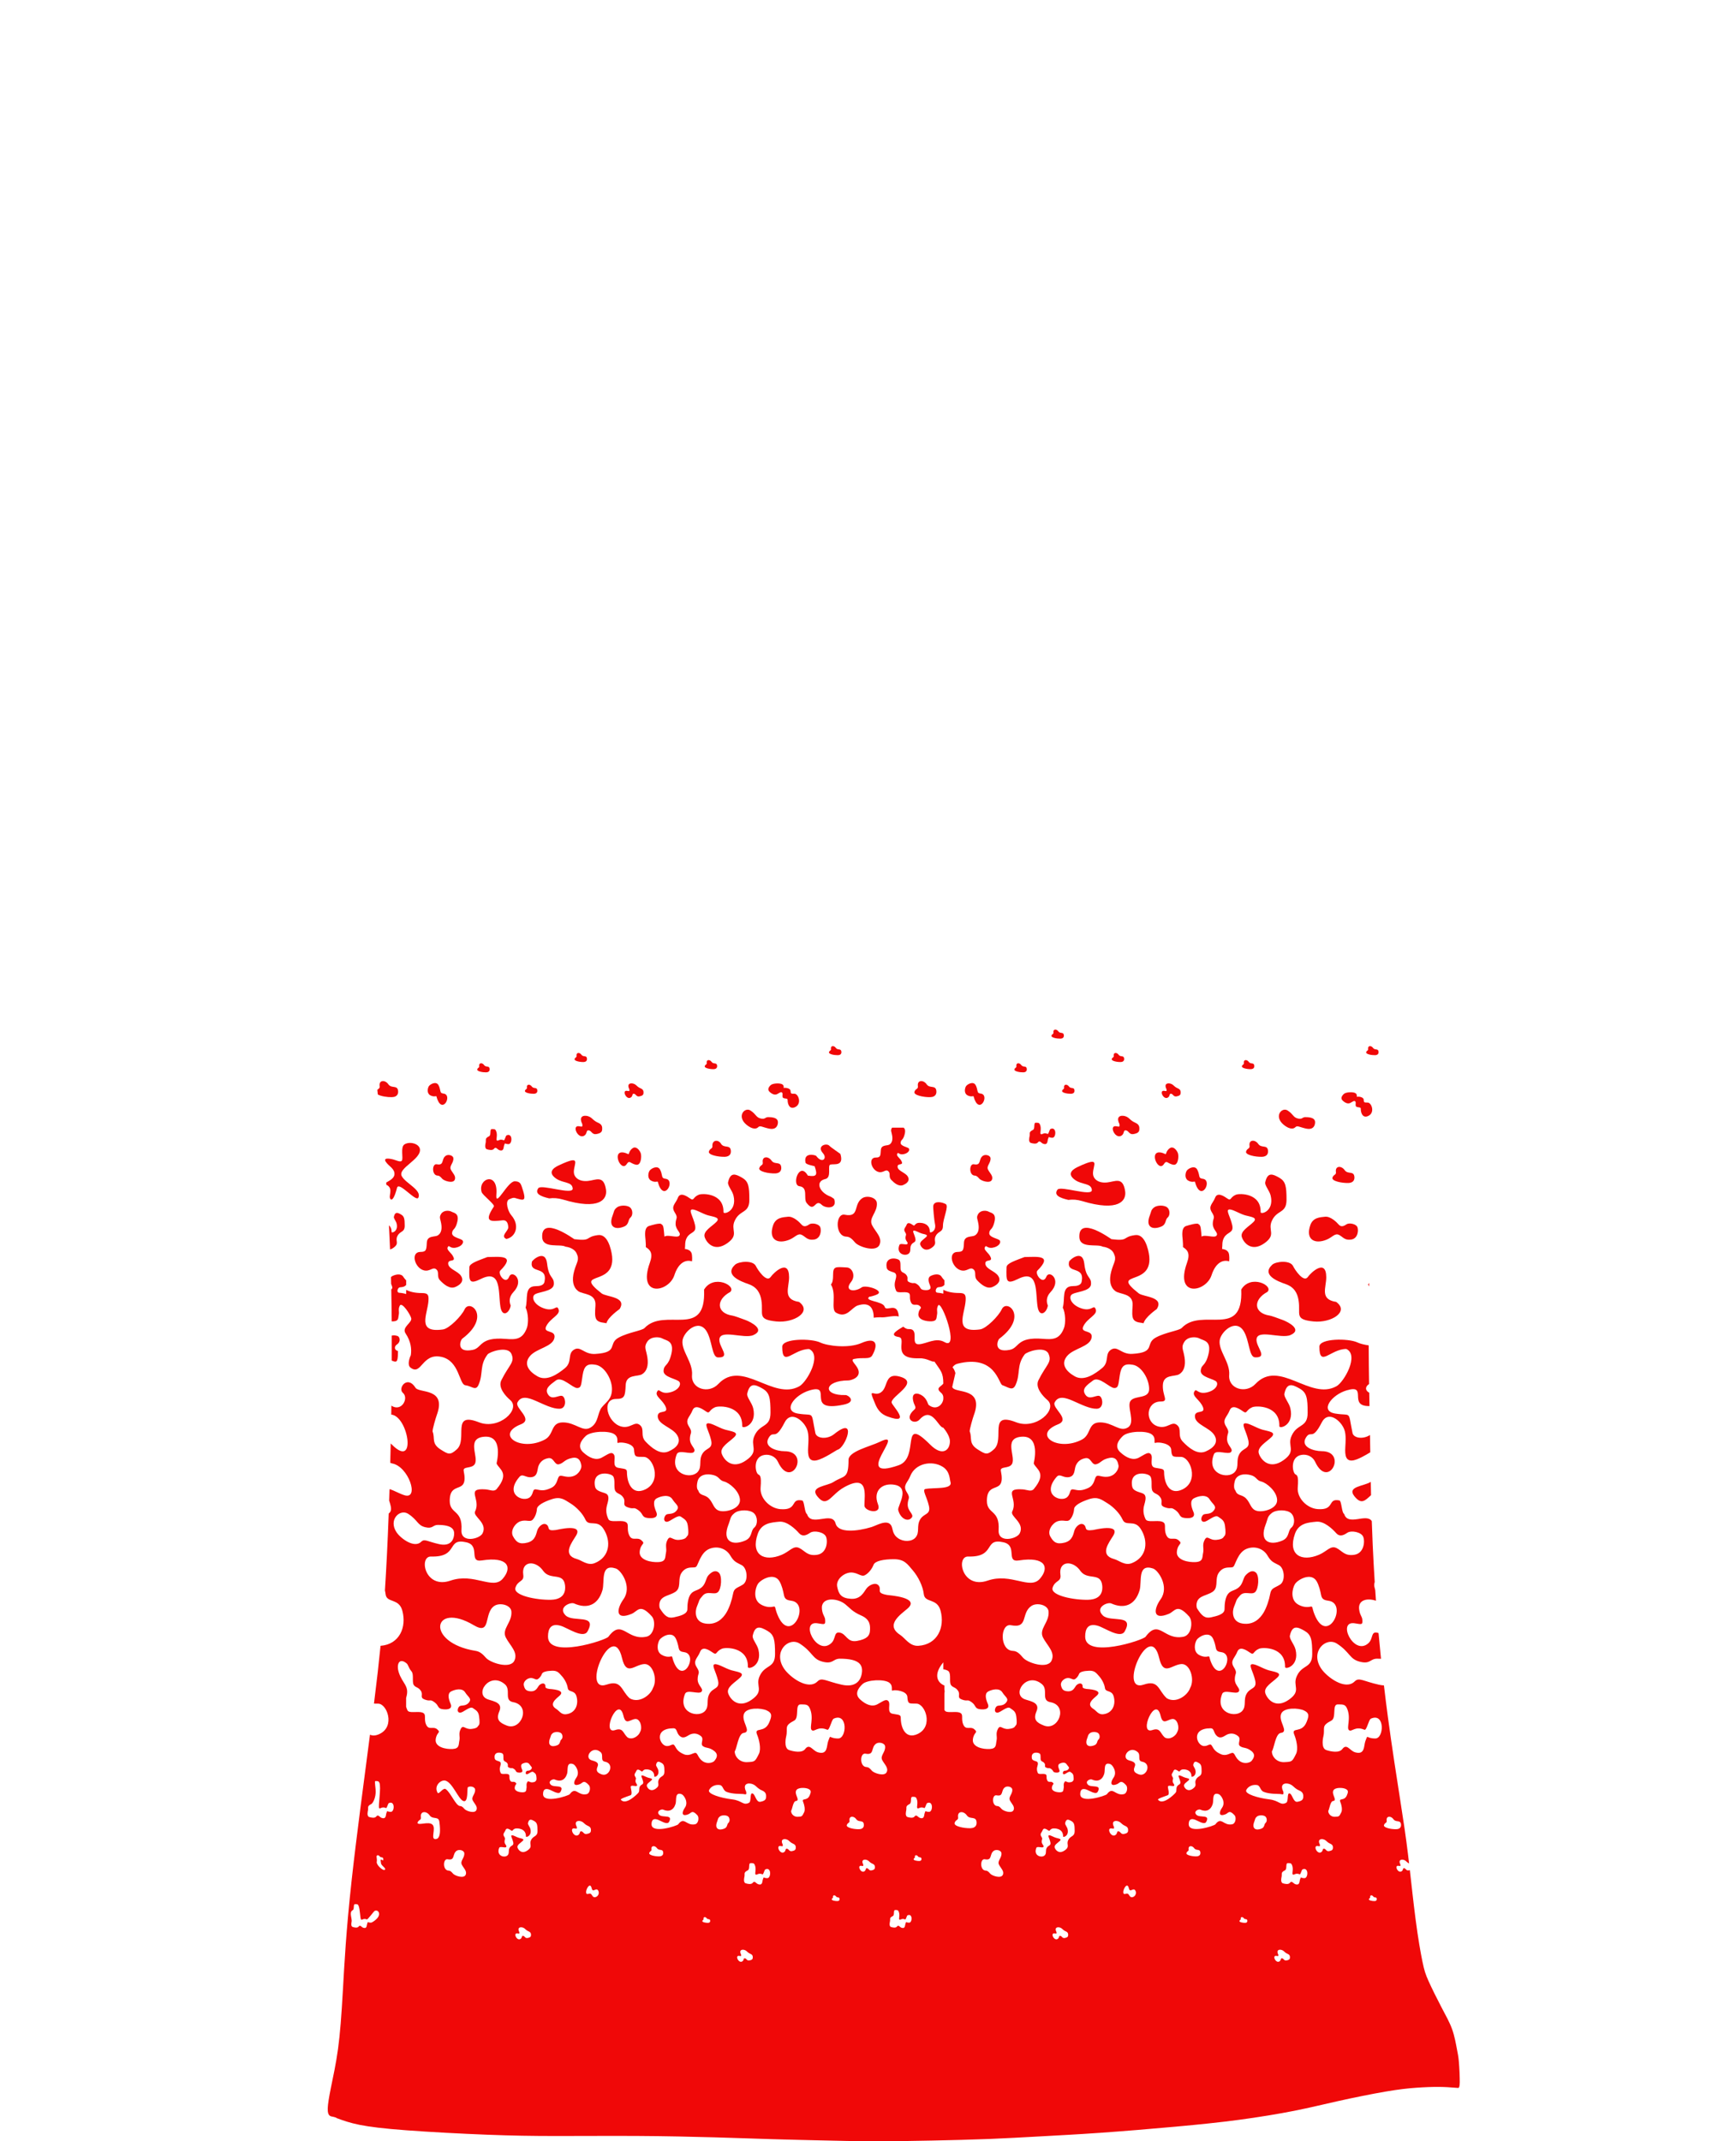 <?xml version="1.0" encoding="utf-8"?>
<!-- Generator: Adobe Illustrator 16.0.3, SVG Export Plug-In . SVG Version: 6.00 Build 0)  -->
<!DOCTYPE svg PUBLIC "-//W3C//DTD SVG 1.1//EN" "http://www.w3.org/Graphics/SVG/1.1/DTD/svg11.dtd">
<svg version="1.1"
	 id="Layer_1" shape-rendering="geometricPrecision" text-rendering="geometricPrecision" image-rendering="optimizeQuality" xmlns:xodm="http://www.corel.com/coreldraw/odm/2003"
	 xmlns="http://www.w3.org/2000/svg" xmlns:xlink="http://www.w3.org/1999/xlink" x="0px" y="0px" width="240px" height="296px"
	 viewBox="0 0 240 296" enable-background="new 0 0 240 296" xml:space="preserve">
<g id="Camada_x0020_1">
	<g>
		<path fill="#F00808" d="M86.277,169.56c0.725-0.303,0.519-0.942,0.881-1.244c0.362-0.303,0.339-1.051-0.036-1.39
			c-0.375-0.338-1.388-0.362-1.835-0.012c-0.447,0.351-0.375,0.556-0.591,1.111C84.075,169.611,85.042,170.073,86.277,169.56z"/>
		<path fill="#F00808" d="M82.656,170.739c-1.841,0.249-0.778,0.867-3.26,0.563c-0.035-0.004-4.57-3.337-4.44-0.282
			c0.069,1.633,2.467,0.885,3.224,1.318c0.674,0.083,1.282,0.4,1.522,0.898c0.459,0.949,0.026,1.184-0.328,2.483
			c-0.354,1.301-0.135,2.221,0.536,2.746c0.672,0.524,2.533,0.253,2.408,2.027c-0.124,1.774-0.095,2.226,1.27,2.384
			c0.087,0.01,0.171,0.025,0.25,0.045c0.213-0.854,1.811-1.945,1.816-1.955c1.089-1.722-1.841-1.666-2.487-2.173
			c-4.352-3.415,2.713-0.521,1.284-6.04C84.019,171.083,83.332,170.648,82.656,170.739z"/>
		<path fill="#F00808" d="M112.547,171.354c0.939-0.145,1.035-1.3,0.842-1.733c-0.192-0.434-1.131-0.626-1.516-0.361
			c-0.385,0.266-0.747,0.386-1.06,0.024c-0.313-0.361-1.131-1.156-1.877-1.084c-0.747,0.072-1.685,0.121-2.046,1.156
			c-0.703,2.015,0.614,2.699,2.286,1.998c0.747-0.313,1.108-0.914,1.661-0.65C111.392,170.969,111.608,171.498,112.547,171.354z"/>
		<path fill="#F00808" d="M86.631,160.938c0.183-0.273,0.296-0.387,0.554-0.235c0.181,0.106,0.538,0.298,0.828,0.315
			c0.631,0.04,0.704-1.202,0.572-1.589c-0.128-0.377-0.603-1.031-1.098-0.722c-0.228,0.143-0.432,0.391-0.529,0.712
			c-0.076,0.25-0.07,0.088-0.533-0.046C84.411,158.789,85.83,162.139,86.631,160.938z"/>
		<path fill="#F00808" d="M80.662,146.814c0.487-0.012,0.503-0.337,0.484-0.495c-0.052-0.468-0.496-0.165-0.745-0.49
			c-0.251-0.381-0.764-0.37-0.694,0.122c0.038,0.257-0.183,0.177-0.269,0.447C79.353,146.667,80.172,146.826,80.662,146.814z"/>
		<path fill="#F00808" d="M80.316,154.83c0.045,0.396,0.19,0.424,0.199,0.677c0.008,0.252,0,0.271-0.443,0.188
			c-1.14-0.208-0.09,2.01,0.803,1.219c0.316-0.28,0.145-0.73,0.542-0.649c0.396,0.081,0.432,0.613,1.037,0.505
			c0.605-0.107,0.776-0.314,0.794-0.623c0.019-0.307,0.028-0.686-0.532-0.929s-0.677-0.451-0.984-0.694
			C81.228,154.121,80.231,154.079,80.316,154.83z"/>
		<path fill="#F00808" d="M89.986,163.192c0.237,0.144,0.534,0.219,0.813,0.161c0.218-0.046,0.103,0.023,0.298,0.511
			c0.854,2.126,2.255-0.722,0.939-0.909c-0.299-0.041-0.448-0.094-0.505-0.402c-0.04-0.215-0.131-0.631-0.299-0.906
			c-0.365-0.601-1.255-0.097-1.438,0.203C89.618,162.139,89.467,162.877,89.986,163.192z"/>
		<path fill="#F00808" d="M98.655,147.799c0.487-0.013,0.503-0.337,0.485-0.494c-0.054-0.467-0.497-0.165-0.745-0.491
			c-0.251-0.381-0.764-0.37-0.694,0.123c0.036,0.257-0.184,0.177-0.27,0.446S98.166,147.811,98.655,147.799z"/>
		<path fill="#F00808" d="M98.483,158.386c0.065,0.455-0.325,0.315-0.477,0.792c-0.152,0.479,1.302,0.76,2.171,0.738
			c0.864-0.021,0.891-0.598,0.859-0.877c-0.095-0.828-0.881-0.292-1.322-0.871C99.371,157.502,98.469,157.523,98.483,158.386z"/>
		<path fill="#F00808" d="M104.825,155.818c0.271-0.271,0.505-0.019,1.479,0.198c0.886,0.197,1.183-0.287,1.236-0.741
			c0.05-0.439-0.112-0.846-1.344-0.846c-0.433,0-0.4,0.348-1.051,0.186c-0.649-0.164-0.592-0.584-1.403-1.107
			c-0.672-0.432-1.667,0.484-0.955,1.533C103.132,155.551,104.257,156.387,104.825,155.818z"/>
		<path fill="#F00808" d="M89.285,172.403c0.622,0.384,1.023,0.86,0.559,2.146c-1.761,4.881,2.624,4.093,3.388,1.73
			c0.567-1.754,1.584-2.186,2.438-1.91c0.025-0.262,0.031-0.541-0.015-0.931c-0.063-0.521-0.495-0.733-0.967-0.783
			c0.069-0.491-0.043-1.022,0.279-1.583c0.479-0.832,1.374-0.576,1.119-1.727c-0.256-1.15-0.895-2.046-0.448-2.141
			c0.448-0.097,1.438,0.574,2.237,0.799c0.799,0.223,1.79,0.287,1.151,0.926c-0.639,0.641-1.886,1.279-1.598,2.109
			c0.288,0.832,1.374,2.045,3.1,0.832c1.726-1.215,0.415-1.791,1.055-3.133c0.703-1.533,2.013-0.959,2.013-2.877
			c0-1.916-0.128-2.557-1.022-3.067c-0.895-0.511-1.598-0.8-1.918,0.639c-0.099,0.444,0.582,1.146,0.749,1.844
			c0.521,2.187-1.397,2.673-1.387,2.282c0.068-2.633-2.91-2.615-3.42-2.4c-0.831,0.353-0.639,0.896-1.151,0.545
			c-0.511-0.353-1.406-0.959-1.726-0.129c-0.319,0.832-0.99,1.15-0.447,2.014c0.544,0.863,0.128,0.734,0.128,1.598
			s0.831,1.215,0.511,1.63c-0.287,0.374-1.608-0.208-2.058,0.136c-0.083-0.826-0.083-1.615-0.386-1.679
			c-0.07-0.341-1.615,0.169-1.63,0.173c-0.858,0.158-0.64,1.383-0.591,2.001C89.282,171.86,89.297,172.17,89.285,172.403z"/>
		<path fill="#F00808" d="M107.451,151.244c0.329-0.173,0.545-0.373,0.688-0.187s-0.129,0.688,0.244,0.761
			c0.374,0.071,0.502,0.043,0.502,0.244c0,0.631,0.304,1.333,1.033,0.989c0.987-0.464,0.454-1.876-0.095-1.853
			c-0.455-0.004-0.506,0.025-0.537-0.429c-0.048-0.356-0.755-0.425-0.875-0.374c-0.172,0.072,0.072-0.271-0.244-0.488
			c-0.316-0.215-1.335-0.172-1.622,0.102c-0.287,0.272-0.488,0.616-0.144,0.932C106.747,151.258,107.12,151.416,107.451,151.244z"/>
		<path fill="#F00808" d="M87.273,151.664c0.225-0.199,0.102-0.519,0.385-0.461c0.282,0.058,0.308,0.436,0.738,0.359
			c0.43-0.078,0.551-0.225,0.565-0.443c0.012-0.219,0.019-0.488-0.379-0.66c-0.398-0.174-0.481-0.321-0.7-0.494
			c-0.359-0.286-1.067-0.316-1.006,0.217c0.032,0.283,0.134,0.303,0.141,0.481c0.006,0.18,0,0.193-0.314,0.136
			C85.892,150.65,86.639,152.227,87.273,151.664z"/>
		<path fill="#F00808" d="M75.932,165.664c0.575-0.083,1.218-0.044,1.92,0.166c5.032,1.513,6.134-0.037,5.925-1.383
			c-0.319-2.065-1.386-1.301-2.512-1.193c-1.348,0.128-1.933-0.607-1.932-1.237c0.001-1.229,1.146-2.429-2.093-0.915
			c-0.907,0.424-1.464,1.035-0.384,1.805c0.981,0.699,2.237,0.41,2.319,1.385c0.082,0.971-4.336-0.631-4.753-0.039
			C73.883,165.018,74.748,165.393,75.932,165.664z"/>
		<path fill="#F00808" d="M54.174,151.669c0.864-0.022,0.892-0.599,0.86-0.876c-0.095-0.83-0.882-0.294-1.322-0.872
			c-0.445-0.675-1.355-0.655-1.23,0.217c0.047,0.333-0.148,0.349-0.316,0.518l0.067,0.644
			C52.66,151.548,53.563,151.684,54.174,151.669z"/>
		<path fill="#F00808" d="M201.691,285.066c-0.067-0.818-0.153-1.166-0.284-1.854c-0.13-0.688-0.307-1.719-0.65-2.683
			c-0.344-0.966-0.856-1.864-1.474-3.042c-0.619-1.178-1.342-2.636-1.782-3.612c-0.438-0.978-0.595-1.476-0.847-2.69
			c-0.25-1.216-0.598-3.15-0.951-5.865c-0.268-2.053-0.54-4.551-0.795-6.799c-0.047,0.014-0.1,0.026-0.159,0.037
			c-0.354,0.063-0.376-0.248-0.608-0.296s-0.133,0.217-0.318,0.381c-0.522,0.464-1.139-0.839-0.471-0.714
			c0.26,0.047,0.266,0.035,0.26-0.111c-0.006-0.149-0.09-0.164-0.117-0.398c-0.049-0.439,0.534-0.414,0.832-0.18
			c0.16,0.127,0.232,0.238,0.476,0.361c-0.046-0.398-0.091-0.785-0.136-1.156c-0.322-2.662-0.604-4.49-1.08-7.551
			c-0.478-3.06-1.15-7.35-1.709-11.51c-0.198-1.48-0.382-2.944-0.551-4.396c-0.213-0.01-0.445-0.041-0.699-0.098
			c-2.206-0.49-2.738-1.063-3.35-0.451c-1.287,1.288-3.832-0.604-4.613-1.758c-1.609-2.376,0.643-4.449,2.162-3.471
			c1.838,1.185,1.705,2.137,3.177,2.504s1.399-0.42,2.38-0.42c0.19,0,0.369,0.004,0.539,0.012c-0.123-1.186-0.234-2.367-0.34-3.549
			c-0.061-0.025-0.125-0.047-0.194-0.06c-0.898-0.184-0.511,0.837-1.226,1.471c-2.021,1.79-4.398-3.231-1.818-2.758
			c1.001,0.184,1.021,0.142,1.001-0.43s-0.347-0.633-0.449-1.532c-0.151-1.325,1.189-1.56,2.329-1.165
			c-0.035-0.49-0.068-0.978-0.102-1.463c-0.045-0.146-0.084-0.307-0.119-0.479c-0.044-0.221-0.021-0.438,0.047-0.642
			c-0.112-1.782-0.204-3.513-0.278-5.153c-0.051-1.129-0.093-2.215-0.127-3.268c-0.747-1.156-3.286,0.758-3.823-1
			c-0.334-0.111-0.351-1.797-0.65-1.857c-1.723-0.353-0.551,1.377-3.004,1.195c-1.48-0.109-2.879-1.521-2.758-2.98
			c0.147-1.772-0.135-1.688-0.352-1.847c-0.406-0.298-0.72-2.448,0.92-2.676c0.695-0.097,1.48,0.202,1.833,0.96
			c1.834,3.949,4.556-1.466,0.903-1.466c-1.065,0-2.988-0.567-2.165-1.89c0.687-1.105,0.828,0.576,2.183-2.087
			c0.725-1.423,2.065-0.656,2.764,0.331c0.564,0.797,0.588,1.52,0.49,3.05c-0.078,1.211,0.064,2.059,1.137,1.861
			c0.693-0.144,1.677-0.72,2.312-1.106l-0.038-2.393c-0.96,0.627-2.268,0.441-2.418-0.289c-0.652-3.203-0.063-2.297-2.4-2.68
			c-2.166-0.354-0.522-2.564,1.577-3.199c3.071-0.93,0.093,2.225,3.172,2.168l-0.034-1.844c-0.59-0.322-0.592-0.828-0.021-1.206
			c-0.027-1.592-0.049-3.329-0.055-5.339c-0.662-0.098-1.223-0.248-1.564-0.41c-1.232-0.584-5.252-0.582-5.252,0.586
			c0,2.965,1.515,0.318,3.719,0.318c1.824,0.831-0.313,4.566-1.348,5.146c-3.65,2.045-7.9-3.823-11.209-0.314
			c-1.328,1.409-3.785,0.693-3.632-1.232c0.141-1.77-1.486-3.322-1.315-4.776c0.137-1.169,2.188-3.098,3.314-1.304
			c0.803,1.279,0.733,3.602,1.572,3.637c1.824,0.077,0.203-1.348,0.203-2.414c0-1.58,3.383-0.096,4.697-0.668
			c1.736-0.757-0.353-1.809-1.039-2.072c-0.783-0.301-1.622-0.588-1.818-0.616c-2.273-0.337-2.32-2.218-0.332-3.276
			c0.907-0.854-2.309-2.502-3.617-0.325c0.308,6.96-5.424,2.353-8.23,5.312c-0.342,0.359-2.212,0.589-3.553,1.307
			c-1.604,0.857,0.088,2.074-3.271,2.273c-1.546,0.094-2.019-1.168-2.94-0.584s-0.195,1.686-1.23,2.541
			c-1.034,0.856-2.533,1.861-3.792,1.146c-1.26-0.715-1.956-1.73-1.058-2.806c0.897-1.075,3.115-1.266,3.379-2.496
			c0.264-1.229-1.684-0.561-1.107-1.673s1.965-1.521,1.688-2.285c-0.276-0.764-0.482,0.31-1.859-0.094
			c-1.375-0.402-1.912-1.4-1.529-1.885c0.381-0.484,2.691-0.42,2.736-1.513s-0.692-0.69-0.932-2.833
			c-0.236-2.095-2.059-0.488-2.106-0.254c-0.353,1.734,2.207,0.484,1.741,2.77c-0.104,0.509-0.707,0.598-1.22,0.598
			c-1.64,0-1.022,1.794-1.389,2.965c0.396,0.782,0.405,2.188,0.176,2.807c-0.606,1.632-1.577,1.623-2.954,1.514
			c-3.633-0.287-3.199,1.248-4.527,1.52c-2.361,0.481-1.723-1.343-1.447-1.549c4.046-3.043,1.016-5.569,0.318-4.051
			c-0.424,0.918-2.127,2.658-3,2.779c-3.714,0.52-2.103-2.092-1.994-4.011c0.045-0.796-0.1-1.021-0.908-1.021
			c-0.947,0-1.655-0.172-2.178-0.444v0.534c-0.23-0.063-0.5-0.107-0.809-0.131c-0.346-0.025-0.271-0.47-0.074-0.668
			c0.197-0.197,0.666,0.023,1.036-0.416v-0.623c-0.108-0.133-0.261-0.284-0.393-0.497c-0.321-0.519-1.114-0.321-1.534-0.099
			c-0.422,0.223-0.273,0.817-0.051,1.338c0.224,0.52-0.223,0.668-0.842,0.594c-0.618-0.074-0.396-0.396-0.916-0.768
			c-0.52-0.371-0.371-0.049-1.016-0.272c-0.643-0.223-0.174-0.495-0.445-0.94s-0.594-0.347-0.792-0.669
			c-0.198-0.321,0.037-1.14-0.235-1.46c-0.268-0.316-2.066-0.617-1.758,1.026c0.074,0.396,0.52,0.495,0.966,0.645
			c0.446,0.148,0.396,0.545,0.224,1.138c-0.176,0.596-0.051,1.041,0.122,1.413c0.175,0.372,1.091,0.074,1.61,0.247
			s0.124,0.644,0.422,1.313c0.296,0.668,0.767,0.124,1.213,0.52c0.445,0.396-0.074,0.248-0.174,1.09s1.113,1.089,1.857,1.039
			c0.742-0.049,0.619-0.469,0.718-0.915s-0.124-0.743,0.149-1.264c0.457-0.874,3.026,6.276,0.893,5.058
			c-1.228-0.703-2.493,0.256-3.566,0.296c-1.25,0.046,0.2-2.192-1.428-2.098c-0.234,0.013-0.492-0.142-0.717-0.335
			c-0.607,0.39-2.184,1.178-0.621,1.434c1.217,0.199-1.172,3.072,2.811,2.938c1.145-0.039,1.795,0.594,2.115,0.445
			c0.846,1.272,1.234,1.477,1.234,3.057c-0.351,0.467-1.125,0.58-0.299,1.277c0.174,0.146,0.268,0.343,0.299,0.555v0.324
			c-0.109,0.809-1.001,1.617-2.052,0.771c-0.054-0.044-0.201-0.777-0.79-1.217c-0.666-0.496-1.754-0.618-1.24,0.974
			c0.104,0.317,0.396,0.63,0.092,0.894c-1.563,1.346,0.01,2.168,0.706,1.391c1.723-1.919,2.601,1.121,3.271,1.114
			c0,0,0.902,1.007,0.924,1.852c0.033,1.218-0.996,2.229-2.723,0.502c-4.24-4.241-1.354,1.802-4.361,2.849
			c-6.75,2.354,1.318-5.161-2.602-3.241c-1.298,0.638-4.329,1.303-4.329,2.503c0,2.695-0.61,2.106-2.082,3.051
			c-0.915,0.589-3.319,0.612-2.248,1.964c1.37,1.729,1.832-0.175,3.705-1.226c3.448-1.933,2.824,1.057,2.824,2.519
			c0,0.815,2.454,1.315,1.872-0.179c-0.741-1.903,0.648-3.028,2.375-2.676c2.095,0.426,0.301,2.951,0.42,3.457
			c0.28,1.193,1.347,1.744,1.875,1.057c0.35-0.454-0.559-0.838-0.559-1.781s0.455-0.803-0.141-1.746
			c-0.594-0.942,0.141-1.291,0.49-2.199c0.681-1.771,2.995-2.223,4.486-1.294c1.021,0.638,0.952,1.729,1.072,2.087
			c0.371,1.105-2.361,0.752-3.465,0.987c-0.488,0.104,0.21,1.083,0.49,2.34c0.279,1.257-0.698,0.978-1.223,1.886
			c-0.523,0.908,0,1.746-0.629,2.479c-0.504,0.589-1.646,0.633-2.404,0.103c-0.863-0.604-0.688-1.315-0.96-1.767
			c-0.556-0.917-2.007,0.002-2.736,0.223c-1.968,0.598-4.587,0.863-4.946-0.488c-0.478-1.806-3.384,0.565-3.962-1.328
			c-0.334-0.111-0.352-1.797-0.651-1.857c-1.723-0.353-0.55,1.377-3.003,1.195c-1.481-0.109-2.88-1.521-2.758-2.98
			c0.147-1.772-0.134-1.688-0.352-1.847c-0.406-0.298-0.721-2.448,0.921-2.676c0.694-0.097,1.479,0.202,1.831,0.96
			c1.835,3.949,4.557-1.466,0.904-1.466c-1.065,0-2.988-0.567-2.166-1.89c0.687-1.105,0.828,0.576,2.183-2.087
			c0.725-1.423,2.064-0.656,2.765,0.331c0.563,0.797,0.587,1.52,0.489,3.05c-0.078,1.211,0.064,2.059,1.138,1.861
			c1.057-0.219,2.785-1.442,2.934-1.474c1.056-0.238,2.838-4.832-0.48-2.156c-0.968,0.779-2.439,0.619-2.598-0.158
			c-0.652-3.203-0.063-2.297-2.4-2.68c-2.167-0.354-0.524-2.564,1.576-3.199c3.479-1.053-0.807,3.136,4.749,1.96
			c1.865-0.395,0.617-1.334,0.257-1.323c-3.26,0.098-3.032-2.023,0.415-2.023c0.215,0,1.801-0.336,1.313-1.547
			c-0.268-0.663-1.154-1.29-0.567-1.419c1.231-0.271,2.172,0.132,2.528-0.501c0.932-1.656,0.427-2.543-1.479-1.711
			c-1.806,0.789-4.711,0.412-5.718-0.066c-1.231-0.584-5.251-0.582-5.251,0.586c0,2.965,1.513,0.318,3.718,0.318
			c1.824,0.831-0.313,4.566-1.348,5.146c-3.649,2.045-7.9-3.823-11.209-0.314c-1.328,1.409-3.785,0.693-3.631-1.232
			c0.141-1.77-1.486-3.322-1.316-4.776c0.137-1.169,2.188-3.098,3.314-1.304c0.803,1.279,0.734,3.602,1.573,3.637
			c1.825,0.077,0.204-1.348,0.204-2.414c0-1.58,3.382-0.096,4.697-0.668c1.735-0.757-0.354-1.809-1.041-2.072
			c-0.783-0.301-1.621-0.588-1.819-0.616c-2.271-0.337-2.318-2.218-0.33-3.276c0.907-0.854-2.308-2.502-3.618-0.325
			c0.309,6.96-5.423,2.353-8.23,5.312c-0.341,0.359-2.211,0.589-3.552,1.307c-1.604,0.857,0.088,2.074-3.27,2.273
			c-1.545,0.094-2.021-1.168-2.941-0.584c-0.922,0.584-0.196,1.686-1.23,2.541c-1.035,0.856-2.533,1.861-3.793,1.146
			c-1.258-0.715-1.954-1.73-1.057-2.806c0.897-1.075,3.116-1.266,3.38-2.496c0.264-1.229-1.684-0.561-1.107-1.673
			c0.576-1.112,1.965-1.521,1.688-2.285c-0.277-0.764-0.483,0.31-1.86-0.094c-1.376-0.402-1.911-1.4-1.53-1.885
			c0.382-0.484,2.692-0.42,2.738-1.513s-0.694-0.69-0.933-2.833c-0.234-2.095-2.057-0.488-2.105-0.254
			c-0.354,1.734,2.207,0.484,1.742,2.77c-0.104,0.509-0.708,0.598-1.22,0.598c-1.642,0-1.023,1.794-1.39,2.965
			c0.396,0.782,0.406,2.188,0.176,2.807c-0.605,1.632-1.577,1.623-2.954,1.514c-3.632-0.287-3.199,1.248-4.526,1.52
			c-2.362,0.481-1.723-1.343-1.449-1.549c4.047-3.043,1.018-5.569,0.319-4.051c-0.422,0.918-2.127,2.658-2.999,2.779
			c-3.715,0.52-2.103-2.092-1.995-4.011c0.045-0.796-0.098-1.021-0.908-1.021c-0.947,0-1.656-0.172-2.178-0.444v0.581
			c-0.259-0.087-0.581-0.15-0.961-0.178c-0.347-0.025-0.272-0.47-0.074-0.668c0.197-0.197,0.665,0.023,1.036-0.416v-0.623
			c-0.108-0.133-0.26-0.284-0.392-0.497c-0.322-0.519-1.115-0.321-1.535-0.099c-0.075,0.039-0.131,0.091-0.172,0.149l0.022,0.933
			c0.03,0.086,0.064,0.171,0.1,0.256c0.106,0.248,0.06,0.41-0.084,0.507c0.03,1.447,0.049,2.918,0.062,4.413
			c0.09,0.003,0.176,0.001,0.257-0.006c0.743-0.049,0.619-0.469,0.718-0.915s-0.124-0.743,0.149-1.264
			c0.283-0.538,1.432,1.19,1.57,1.736c0.166,0.646-1.363,1.239-0.776,2.117c0.751,1.124,0.848,2.173,0.726,2.993
			c-0.406,0.911-0.349,1.495-0.066,1.716c1.559,1.218,1.574-2.038,4.273-1.474c2.519,0.524,2.466,3.811,3.313,3.922
			c0.951,0.125,1.442,0.852,1.843-0.062c0.688-1.567,0.096-2.671,1.241-4.19c0.28-0.371,2.789-1.229,3.296-0.087
			c0.524,1.179-0.297,1.455-1.39,3.657c-0.498,1.001,0.591,2.188,1.226,2.729c1.521,1.297-1.545,4.165-4.312,3.081
			c-3.937-1.542-1.504,2.336-3.073,3.744c-0.938,0.841-1.169,0.672-2.182,0.048c-1.377-0.848-0.795-1.592-1.152-2.491
			c-0.084-0.213,0.454-1.988,0.558-2.271c1.438-3.854-2.437-3.018-2.928-3.806c-1.129-1.812-2.499,0.069-1.743,0.708
			c0.858,0.727-0.192,2.69-1.593,1.767l-0.019,1.232c2.362,0.217,3.56,7.622,0.098,4.16l-0.172-0.171
			c-0.02,0.911-0.041,1.809-0.063,2.69c0.09,0.005,0.168,0.028,0.231,0.07c2.303,0.388,3.815,4.983,1.783,4.414
			c-0.711-0.199-1.561-0.723-2.116-0.853l-0.051,1.586c0.079,0.229,0.154,0.476,0.211,0.733c0.134,0.601-0.02,0.85-0.272,1.046
			c-0.153,4.184-0.328,7.588-0.523,10.637c0.041,0.172,0.071,0.343,0.09,0.508c0.14,1.271,1.836,0.51,2.315,2.282
			c0.625,2.309-0.406,4.667-3.01,4.864c-0.214,2.189-0.496,4.693-0.907,7.988c0.145,0.007,0.323,0.005,0.543,0.007
			c1.241-0.052,2.449,3.145,0.215,4.196c-0.535,0.252-0.968,0.255-1.311,0.096c-0.821,6.299-1.871,14.093-2.528,20.061
			c-0.794,7.205-1.015,11.746-1.216,15.252c-0.202,3.507-0.382,5.979-0.673,8.114s-0.694,3.934-0.972,5.31
			c-0.279,1.377-0.435,2.331-0.452,2.932c-0.018,0.6,0.103,0.847,0.249,0.975s0.317,0.139,0.5,0.175
			c0.184,0.036,0.38,0.099,0.469,0.155c0.019,0.011,0.032,0.021,0.042,0.037c0.875,0.321,1.75,0.644,3.15,0.924
			c1.401,0.279,3.326,0.517,6.487,0.753c3.16,0.236,7.553,0.471,11.087,0.608c3.534,0.137,6.206,0.178,9.583,0.181
			c3.376,0.003,7.456-0.03,11.317-0.007s7.505,0.104,10.581,0.191c3.074,0.087,5.58,0.181,7.908,0.251
			c2.328,0.07,4.478,0.116,6.782,0.17c2.304,0.054,4.763,0.114,7.349,0.121c2.586,0.007,5.298-0.04,8.031-0.097
			c2.732-0.057,5.486-0.124,7.945-0.221c2.457-0.098,4.621-0.225,7.009-0.355c2.389-0.131,5.001-0.265,8.253-0.492
			s7.144-0.55,10.459-0.852c3.316-0.301,6.056-0.583,8.786-0.947c2.729-0.365,5.448-0.813,7.646-1.249s3.873-0.858,5.995-1.329
			c2.124-0.473,4.696-0.996,6.589-1.32c1.891-0.324,3.104-0.453,4.264-0.536c1.158-0.083,2.264-0.124,3.15-0.116
			c0.888,0.008,1.558,0.063,1.954,0.094s0.519,0.038,0.61,0.043c0.049,0.002,0.091,0.004,0.127,0.006
			c0.094-0.068,0.163-0.18,0.178-0.777C201.814,287.176,201.762,285.886,201.691,285.066z M52.333,264.91
			c-0.173,0.383-0.865,0.876-1.056,0.876c-0.514,0-0.362-0.249-0.511,0.131c-0.09,0.23-0.006,0.738-0.537,0.576
			c-0.271-0.083-0.417-0.471-0.648-0.163c-0.165,0.219-0.602,0.124-0.821,0.052c-0.31-0.103-0.157-0.675-0.152-0.701
			c0.102-0.446-0.397-1.337,0.152-1.622c0.277-0.145,0.023-0.842,0.333-0.832c0.211,0.008,0.362-0.026,0.461,0.182
			c0.247,0.521,0.217,1.842,0.374,1.953c0.143,0.103,0.309-0.23,0.788-0.023c0.118,0.051,0.968-1.131,1.084-1.184
			C52.22,263.967,52.569,264.395,52.333,264.91z M53.125,258.508c-0.311,0.008-1.07-0.693-1.045-1.102
			c0.055-0.171,0.006-0.529-0.017-0.693c-0.045-0.313,0.281-0.32,0.44-0.078c0.158,0.207,0.44,0.016,0.474,0.312
			c0.077,0.686-0.527-0.528-0.298,0.65C52.75,257.969,53.564,258.346,53.125,258.508z M54.031,250.469
			c-0.611,0-0.432-0.296-0.608,0.156c-0.106,0.274-0.007,0.879-0.638,0.686c-0.322-0.1-0.498-0.561-0.772-0.194
			c-0.196,0.261-0.716,0.147-0.977,0.062c-0.368-0.123-0.173-0.865-0.18-0.834c0.12-0.531-0.167-0.625,0.486-0.966
			c0.172-0.089,0.531-0.684,0.586-1.489c0.05-0.729-0.207-1.682-0.033-1.677c0.253,0.009,0.432-0.031,0.549,0.216
			c0.294,0.621-0.207,3.403-0.02,3.536c0.169,0.121,0.367-0.274,0.937-0.028c0.14,0.061,0.258-0.614,0.396-0.676
			C54.627,248.867,54.565,250.469,54.031,250.469z M181.99,210.358c1.084-0.104,2.271,1.048,2.725,1.571
			c0.455,0.524,0.979,0.35,1.536-0.034c0.56-0.384,1.921-0.105,2.2,0.523c0.279,0.628,0.141,2.306-1.223,2.514
			c-1.361,0.21-1.676-0.559-2.479-0.942c-0.803-0.385-1.327,0.489-2.409,0.942c-2.426,1.018-4.337,0.023-3.317-2.897
			C179.547,210.533,180.909,210.464,181.99,210.358z M178.533,211.18c-0.523,0.436-0.228,1.361-1.275,1.798
			c-1.785,0.744-3.184,0.075-2.287-2.218c0.314-0.803,0.21-1.1,0.855-1.605c0.646-0.506,2.113-0.471,2.654,0.018
			S179.057,210.742,178.533,211.18z M173.621,217.387c-0.51-0.428-1.041-0.02-1.409,0.368c-0.367,0.388-0.348,1.124-0.899,1.634
			c-0.551,0.512-1.123,0.43-1.531,0.94c-0.409,0.511-0.49,1.43-0.49,2.124c0,0.695-1.021,0.939-1.859,1.123
			c-0.838,0.185-1.286-0.184-1.961-1.266c0,0-0.265-0.838,0.348-1.369c0.613-0.531,1.879-0.572,2.207-1.348
			c0.326-0.777-0.083-1.635,0.653-2.411c0.735-0.776,1.552-0.326,1.839-0.612c0.285-0.287,0.613-1.961,1.797-2.451
			c1.186-0.49,2.37,0,2.9,0.898c0.531,0.898,0.818,0.939,1.594,1.349c0.776,0.407,0.939,2.206,0.143,2.696s-1.205,0.449-1.348,1.267
			c-0.143,0.816-0.512,1.94-0.939,2.636c-0.43,0.693-1.305,1.721-2.9,1.47c-1.482-0.232-1.439-1.687-1.145-2.369
			c0.387-0.899,0.183-0.817,0.816-1.513c0.633-0.693,1.553-0.02,2.064-0.449C174.01,219.675,174.133,217.816,173.621,217.387z
			 M138.369,203.339c-0.141-0.687,1.134-0.269,1.532-0.952c0.583-0.997-1.21-3.525,1.248-3.771c2.817-0.28,1.751,3.652,1.763,3.685
			c0.299,0.789,1.889,1.291,0.018,3.534c-0.361,0.435-0.929,0.099-1.546,0.055c-2.856-0.203-0.571,1.315-1.442,3.044
			c-0.351,0.693,1.766,1.564,1.037,3.029c-0.396,0.801-3.032,1.412-2.92-0.444c0.176-2.888-1.623-2.149-1.623-4.046
			C136.436,204.52,139.08,206.826,138.369,203.339z M138.757,213.211c1.975,0.469,0.234,2.795,2.104,2.502
			c3.721-0.584,4.242,0.998,2.896,2.538c-1.381,1.579-3.952-0.873-7.213,0.25c-3.555,1.227-4.425-3.38-2.69-3.33
			C137.761,215.283,135.914,212.537,138.757,213.211z M139.77,224.67c2.467,0.486,1.328-1.667,2.823-2.668
			c0.766-0.514,2.292-0.145,2.37,0.76c0.133,1.53-1.381,2.404-0.771,3.604c0.56,1.103,1.74,2.032,1.18,3.207
			c-0.566,1.19-3.3,0.309-3.926-0.4c-0.386-0.437-0.773-0.937-1.421-0.958C138.15,228.15,138.252,224.371,139.77,224.67z
			 M159.783,199.447c0.293-0.123,2.014,0.039,2.13,0.908c0.075,1.105,0.196,1.032,1.305,1.043c1.333-0.057,2.632,3.379,0.232,4.508
			c-1.776,0.836-2.515-0.875-2.515-2.408c0-0.49-0.314-0.42-1.223-0.594c-0.907-0.174-0.243-1.398-0.594-1.852
			c-0.349-0.453-0.872,0.035-1.675,0.453c-0.804,0.42-1.712,0.035-2.549-0.732c-0.839-0.768-0.351-1.605,0.349-2.269
			c0.698-0.664,3.178-0.77,3.945-0.245C159.958,198.783,159.364,199.621,159.783,199.447z M154.633,202.588
			c0.069,0.315-0.28,1.258-1.223,1.502c-0.943,0.245-1.571-0.279-1.852,0c-0.279,0.28-0.209,1.188-1.116,1.607
			c-0.909,0.418-1.327,0.348-1.991,0.209c-0.663-0.14-0.35,0.523-0.908,1.048c-0.84,0.788-3.635-0.29-1.465-2.794
			c0.453-0.523,0.871,0.175,1.71,0.034c0.839-0.14,0.733-1.011,0.907-1.501c0.176-0.489,0.56-0.978,1.363-1.117
			c0.803-0.14,0.837,1.012,1.5,0.838c0.664-0.175,0.733-0.663,1.816-0.873C154.457,201.332,154.563,202.274,154.633,202.588z
			 M146.242,210.288c0.766-0.247,1.303,0.167,1.66-0.205c0.356-0.372,0.561-0.988,0.588-1.474c0.027-0.486,0.893-0.985,2.09-1.371
			c1.195-0.386,1.71,0.072,2.533,0.576c0.824,0.506,1.699,1.396,2.088,2.262c0.447,0.996,1.627-0.066,2.482,1.248
			c1.119,1.723,0.893,3.926-1.205,4.76c-0.975,0.39-1.773-0.381-2.457-0.564c-2.086-0.559-0.693-2.286-0.123-3.225
			c1.063-1.746-2.537-0.822-2.786-0.789c-1.371,0.186-0.78-0.372-1.263-0.73s-1.096,0.244-1.277,0.706
			c-0.18,0.462-0.224,1.466-1.375,1.765c-1.15,0.298-1.566-0.082-2.001-0.859S145.479,210.535,146.242,210.288z M145.521,219.48
			c0.345-1.082,1.229-0.762,1.082-1.794c-0.283-1.975,1.777-2.019,2.785-0.491c0.998,1.311,2.777,0.095,2.993,1.973
			c0.071,0.629,0.011,1.935-1.946,1.982C148.471,221.201,145.178,220.562,145.521,219.48z M151.785,224.748
			c0.936,0.275,3.113,1.832,3.703,0.774c1.384-2.48-2.016-1.2-3.032-2.213c-1.12-1.115,0.668-1.879,1.171-1.653
			c1.76,0.791,3.293,0.276,3.918-1.813c0.354-1.177-0.34-3.736,1.855-3.018c0.736,0.241,2.283,2.518,1.063,4.239
			c-0.996,1.403-1.147,2.985,1.144,2.022c0.834-0.352,1.109-1.493,2.773,0.357c0.583,0.646,0.374,2.582-0.757,2.813
			c-2.754,0.561-3.348-2.549-5.249,0.005c-0.369,0.496-8.351,3.078-8.351-0.017C150.023,225.138,150.429,224.347,151.785,224.748z
			 M160.255,229.201c0.604,2.59,1.73,0.906,3.087,0.834c1.189-0.063,1.864,2.138,1.194,3.307c-0.353,1.043-1.958,2.178-3.226,1.423
			c-1.191-1.066-1.092-2.601-3.178-1.89C154.459,234.13,158.975,223.705,160.255,229.201z M162.703,214.471
			c0.14-1.188,0.873-0.978,0.244-1.535c-0.629-0.559-1.291,0.209-1.711-0.733c-0.418-0.942,0.14-1.606-0.594-1.851
			c-0.733-0.245-2.025,0.174-2.27-0.35s-0.419-1.152-0.174-1.99c0.244-0.838,0.313-1.396-0.315-1.605
			c-0.628-0.21-1.257-0.351-1.361-0.909c-0.435-2.317,2.103-1.894,2.479-1.449c0.384,0.454,0.052,1.606,0.331,2.061
			c0.28,0.454,0.733,0.313,1.117,0.942s-0.278,1.013,0.628,1.328c0.909,0.313,0.699-0.141,1.433,0.384
			c0.733,0.522,0.419,0.978,1.292,1.081c0.873,0.105,1.502-0.104,1.188-0.836c-0.314-0.734-0.524-1.572,0.069-1.887
			c0.593-0.314,1.712-0.594,2.165,0.14s1.082,0.943,0.559,1.571c-0.523,0.629-1.188,0.314-1.467,0.594
			c-0.278,0.279-0.384,0.908,0.105,0.943c0.488,0.035,1.501-1.049,1.99-0.699c0.488,0.35,0.838,0.489,0.942,1.258
			c0.104,0.768,0.104,1.257-0.069,1.396c-0.176,0.139-0.088,0.437-1.1,0.541c-1.014,0.105-1.258-0.733-1.642,0
			s-0.07,1.152-0.21,1.781c-0.139,0.629,0.035,1.221-1.013,1.291S162.563,215.659,162.703,214.471z M165.436,226.705
			c0.277-0.457,1.635-1.223,2.191-0.311c0.255,0.42,0.395,1.057,0.455,1.384c0.086,0.47,0.313,0.549,0.77,0.614
			c2.005,0.283-0.13,4.623-1.43,1.383c-0.299-0.742-0.125-0.848-0.457-0.779c-0.426,0.089-0.877-0.025-1.238-0.244
			C164.935,228.272,165.164,227.147,165.436,226.705z M170.695,204.789c0.245-1.013,1.379-1.1,2.218-0.873
			c0.837,0.227,0.751,0.717,1.466,0.891c0.717,0.175,2.131,1.326,2.182,2.531c0.053,1.205-1.833,1.729-2.74,1.537
			s-0.907-1.03-1.519-1.693c-0.61-0.664-1.257-0.332-1.502-1.135C170.8,206.047,170.451,205.802,170.695,204.789z M170.201,200.709
			c0.349-0.453-0.559-0.838-0.559-1.78s0.453-0.803-0.141-1.745c-0.594-0.943,0.141-1.293,0.49-2.2
			c0.348-0.908,1.326-0.245,1.885,0.14c0.559,0.384,0.35-0.21,1.257-0.594c0.558-0.235,3.812-0.255,3.737,2.622
			c-0.012,0.427,2.085-0.104,1.516-2.494c-0.182-0.762-0.926-1.528-0.818-2.013c0.35-1.572,1.117-1.258,2.096-0.699
			c0.978,0.559,1.117,1.258,1.117,3.352c0,2.096-1.432,1.467-2.2,3.144c-0.698,1.466,0.733,2.095-1.151,3.421
			c-1.887,1.328-3.074,0-3.389-0.907c-0.313-0.908,1.048-1.606,1.747-2.305c0.698-0.698-0.384-0.769-1.257-1.012
			c-0.874-0.245-1.956-0.979-2.445-0.874c-0.488,0.105,0.21,1.082,0.489,2.34c0.278,1.258-0.698,0.978-1.222,1.886
			c-0.523,0.907,0,1.745-0.629,2.479c-0.926,1.081-4.004,0.323-2.898-2.443C168.105,200.326,169.852,201.164,170.201,200.709z
			 M160.465,193.744c1.188,0,0.229-0.739,0.298-2.275s1.641-1.117,2.269-1.501c0.629-0.384,0.909-1.153,0.733-2.306
			c-0.175-1.151-0.522-1.396-0.034-2.164s1.642-0.734,2.13-0.455c0.489,0.28,1.642,0.28,1.222,2.096
			c-0.418,1.816-1.012,1.396-1.082,2.34c-0.07,0.942,1.921,1.117,2.199,1.57c0.28,0.455-0.278,1.258-1.5,1.468
			c-1.223,0.21-1.293-0.734-1.607-0.105c-0.314,0.628,0.838,1.118,1.223,2.13c0.385,1.014-1.223,0.244-1.117,1.327
			c0.104,1.083,1.99,1.467,2.653,2.479c0.663,1.012-0.035,1.816-1.187,2.305c-1.154,0.488-2.341-0.523-3.145-1.362
			c-0.803-0.838-0.068-1.71-0.803-2.305c-0.732-0.594-1.291,0.558-2.584,0.21C158.224,196.679,158.395,193.744,160.465,193.744z
			 M145.805,193.869c0.49-0.941,1.432-0.697,2.551-0.209c1.116,0.489,2.338,1.118,3.281,1.083c0.942-0.035,0.873-1.362,0.454-1.712
			c-0.419-0.349-1.433,0.629-2.025-0.209c-0.594-0.838,0.21-1.361,1.048-1.99s2.304,1.047,2.933,1.047
			c0.628,0,0.559-0.559,0.769-1.815c0.209-1.257,0.628-1.606,1.815-1.396c1.187,0.21,2.235,1.955,2.235,3.352
			c0,1.397-1.916,0.837-2.545,1.604s0.729,3.005-0.389,3.703s-2.096-0.698-3.841-0.698s-1.188,1.677-2.515,2.376
			c-3.309,1.74-6.951-0.673-3.29-2.115C148.058,196.189,145.396,194.66,145.805,193.869z M131.685,189.013
			c0.164-0.24,0.386-0.418,0.671-0.49c5.262-1.342,5.683,2.763,6.22,2.96c0.899,0.33,1.44,0.852,1.841-0.062
			c0.688-1.567,0.097-2.671,1.242-4.19c0.279-0.371,2.789-1.229,3.297-0.087c0.523,1.179-0.298,1.455-1.391,3.657
			c-0.497,1.001,0.591,2.188,1.225,2.729c1.521,1.297-1.544,4.165-4.311,3.081c-3.938-1.542-1.505,2.336-3.074,3.744
			c-0.938,0.841-1.17,0.672-2.182,0.048c-1.377-0.848-0.795-1.592-1.152-2.491c-0.085-0.213,0.453-1.988,0.559-2.271
			c1.437-3.854-2.438-3.018-2.93-3.806c-0.02-0.032-0.039-0.065-0.057-0.101l0.44-1.923
			C131.984,189.45,131.846,189.188,131.685,189.013z M116.839,221.756c0.694,0.551,0.961,1.021,2.227,1.572
			c1.267,0.553,1.246,1.41,1.206,2.104c-0.042,0.694-0.429,1.163-1.798,1.409c-1.368,0.244-1.45-0.96-2.348-1.144
			c-0.899-0.184-0.511,0.837-1.227,1.471c-2.021,1.79-4.397-3.231-1.818-2.758c1.001,0.184,1.022,0.142,1.001-0.43
			c-0.021-0.571-0.347-0.633-0.45-1.532C113.439,220.75,115.693,220.846,116.839,221.756z M107.728,210.358
			c1.083-0.104,2.27,1.048,2.723,1.571c0.455,0.524,0.979,0.35,1.537-0.034c0.559-0.384,1.92-0.105,2.2,0.523
			c0.28,0.628,0.14,2.306-1.222,2.514c-1.361,0.21-1.676-0.559-2.479-0.942c-0.804-0.385-1.327,0.489-2.41,0.942
			c-2.426,1.018-4.335,0.023-3.317-2.897C105.284,210.533,106.646,210.464,107.728,210.358z M104.27,211.18
			c-0.524,0.436-0.227,1.361-1.275,1.798c-1.786,0.744-3.185,0.075-2.288-2.218c0.315-0.803,0.209-1.1,0.856-1.605
			c0.646-0.506,2.112-0.471,2.654,0.018C104.758,209.66,104.793,210.742,104.27,211.18z M99.358,217.387
			c-0.511-0.428-1.042-0.02-1.409,0.368c-0.367,0.388-0.348,1.124-0.899,1.634c-0.551,0.512-1.123,0.43-1.532,0.94
			c-0.409,0.511-0.49,1.43-0.49,2.124c0,0.695-1.022,0.939-1.859,1.123c-0.837,0.185-1.288-0.184-1.961-1.266
			c0,0-0.265-0.838,0.348-1.369c0.612-0.531,1.879-0.572,2.206-1.348c0.327-0.777-0.082-1.635,0.653-2.411
			c0.736-0.776,1.553-0.326,1.839-0.612c0.286-0.287,0.613-1.961,1.798-2.451c1.185-0.49,2.37,0,2.9,0.898
			c0.531,0.898,0.818,0.939,1.594,1.349c0.775,0.407,0.938,2.206,0.143,2.696c-0.797,0.49-1.206,0.449-1.348,1.267
			c-0.144,0.816-0.511,1.94-0.94,2.636c-0.428,0.693-1.304,1.721-2.899,1.47c-1.482-0.232-1.439-1.687-1.145-2.369
			c0.388-0.899,0.184-0.817,0.817-1.513c0.633-0.693,1.553-0.02,2.063-0.449C99.747,219.675,99.869,217.816,99.358,217.387z
			 M85.521,199.447c0.292-0.123,2.013,0.039,2.13,0.908c0.075,1.105,0.197,1.032,1.305,1.043c1.333-0.057,2.632,3.379,0.231,4.508
			c-1.776,0.836-2.513-0.875-2.513-2.408c0-0.49-0.314-0.42-1.223-0.594c-0.907-0.174-0.245-1.398-0.593-1.852
			c-0.349-0.453-0.874,0.035-1.677,0.453c-0.803,0.42-1.71,0.035-2.548-0.732c-0.838-0.768-0.349-1.605,0.349-2.269
			c0.699-0.664,3.179-0.77,3.947-0.245C85.695,198.783,85.102,199.621,85.521,199.447z M80.369,202.588
			c0.07,0.315-0.279,1.258-1.221,1.502c-0.944,0.245-1.572-0.279-1.851,0c-0.28,0.28-0.209,1.188-1.118,1.607
			c-0.907,0.418-1.326,0.348-1.99,0.209c-0.663-0.14-0.349,0.523-0.907,1.048c-0.841,0.788-3.637-0.29-1.467-2.794
			c0.454-0.523,0.873,0.175,1.711,0.034c0.837-0.14,0.733-1.011,0.907-1.501c0.175-0.489,0.559-0.978,1.362-1.117
			s0.838,1.012,1.502,0.838c0.663-0.175,0.733-0.663,1.816-0.873C80.194,201.332,80.299,202.274,80.369,202.588z M71.98,210.288
			c0.765-0.247,1.302,0.167,1.659-0.205c0.356-0.372,0.562-0.988,0.588-1.474c0.027-0.486,0.893-0.985,2.089-1.371
			c1.196-0.386,1.71,0.072,2.534,0.576c0.823,0.506,1.698,1.396,2.087,2.262c0.447,0.996,1.626-0.066,2.481,1.248
			c1.12,1.723,0.893,3.926-1.204,4.76c-0.976,0.39-1.774-0.381-2.458-0.564c-2.086-0.559-0.694-2.286-0.123-3.225
			c1.061-1.746-2.537-0.822-2.786-0.789c-1.371,0.186-0.781-0.372-1.263-0.73c-0.483-0.358-1.096,0.244-1.277,0.706
			c-0.182,0.462-0.224,1.466-1.375,1.765c-1.152,0.298-1.568-0.082-2.002-0.859C70.499,211.609,71.216,210.535,71.98,210.288z
			 M71.258,219.48c0.344-1.082,1.229-0.762,1.082-1.794c-0.283-1.975,1.776-2.019,2.785-0.491c0.997,1.311,2.778,0.095,2.993,1.973
			c0.072,0.629,0.011,1.935-1.945,1.982C74.207,221.201,70.915,220.562,71.258,219.48z M77.522,224.748
			c0.934,0.275,3.112,1.832,3.703,0.774c1.384-2.48-2.015-1.2-3.032-2.213c-1.12-1.115,0.668-1.879,1.171-1.653
			c1.76,0.791,3.293,0.276,3.918-1.813c0.353-1.177-0.34-3.736,1.854-3.018c0.738,0.241,2.283,2.518,1.063,4.239
			c-0.996,1.403-1.148,2.985,1.143,2.022c0.835-0.352,1.11-1.493,2.773,0.357c0.583,0.646,0.375,2.582-0.755,2.813
			c-2.755,0.561-3.349-2.549-5.25,0.005c-0.368,0.496-8.35,3.078-8.35-0.017C75.76,225.138,76.166,224.347,77.522,224.748z
			 M85.992,229.201c0.604,2.59,1.729,0.906,3.087,0.834c1.189-0.063,1.863,2.138,1.194,3.307c-0.353,1.043-1.958,2.178-3.225,1.423
			c-1.192-1.066-1.092-2.601-3.178-1.89C80.195,234.13,84.71,223.705,85.992,229.201z M88.44,214.471
			c0.139-1.188,0.872-0.978,0.245-1.535c-0.629-0.559-1.292,0.209-1.711-0.733c-0.419-0.942,0.139-1.606-0.594-1.851
			c-0.733-0.245-2.025,0.174-2.269-0.35c-0.245-0.523-0.419-1.152-0.175-1.99c0.245-0.838,0.315-1.396-0.314-1.605
			c-0.628-0.21-1.257-0.351-1.361-0.909c-0.435-2.317,2.102-1.894,2.479-1.449c0.384,0.454,0.052,1.606,0.332,2.061
			c0.279,0.454,0.733,0.313,1.117,0.942c0.384,0.629-0.28,1.013,0.628,1.328c0.908,0.313,0.698-0.141,1.432,0.384
			c0.733,0.522,0.418,0.978,1.291,1.081c0.874,0.105,1.502-0.104,1.188-0.836c-0.314-0.734-0.523-1.572,0.07-1.887
			c0.594-0.314,1.711-0.594,2.165,0.14s1.083,0.943,0.558,1.571c-0.523,0.629-1.187,0.314-1.466,0.594
			c-0.279,0.279-0.384,0.908,0.104,0.943c0.489,0.035,1.502-1.049,1.99-0.699c0.489,0.35,0.838,0.489,0.943,1.258
			c0.104,0.768,0.104,1.257-0.07,1.396c-0.175,0.139-0.088,0.437-1.1,0.541c-1.013,0.105-1.257-0.733-1.641,0
			c-0.384,0.733-0.07,1.152-0.21,1.781c-0.139,0.629,0.035,1.221-1.013,1.291C90.011,216.008,88.301,215.659,88.44,214.471z
			 M91.171,226.705c0.278-0.457,1.636-1.223,2.191-0.311c0.256,0.42,0.396,1.057,0.457,1.384c0.086,0.47,0.313,0.549,0.769,0.614
			c2.005,0.283-0.13,4.623-1.431,1.383c-0.297-0.742-0.123-0.848-0.455-0.779c-0.425,0.089-0.876-0.025-1.24-0.244
			C90.671,228.272,90.902,227.147,91.171,226.705z M96.432,204.789c0.245-1.013,1.38-1.1,2.218-0.873
			c0.838,0.227,0.751,0.717,1.467,0.891c0.715,0.175,2.129,1.326,2.182,2.531s-1.833,1.729-2.741,1.537
			c-0.908-0.191-0.908-1.03-1.52-1.693c-0.611-0.664-1.256-0.332-1.501-1.135C96.537,206.047,96.188,205.802,96.432,204.789z
			 M95.938,200.709c0.35-0.453-0.559-0.838-0.559-1.78s0.454-0.803-0.139-1.745c-0.594-0.943,0.139-1.293,0.489-2.2
			c0.349-0.908,1.326-0.245,1.885,0.14c0.559,0.384,0.349-0.21,1.257-0.594c0.558-0.235,3.81-0.255,3.737,2.622
			c-0.011,0.427,2.085-0.104,1.516-2.494c-0.183-0.762-0.926-1.528-0.818-2.013c0.349-1.572,1.117-1.258,2.095-0.699
			s1.118,1.258,1.118,3.352c0,2.096-1.432,1.467-2.2,3.144c-0.699,1.466,0.733,2.095-1.153,3.421c-1.885,1.328-3.072,0-3.387-0.907
			c-0.313-0.908,1.048-1.606,1.747-2.305c0.698-0.698-0.385-0.769-1.257-1.012c-0.874-0.245-1.956-0.979-2.445-0.874
			s0.209,1.082,0.489,2.34c0.279,1.258-0.699,0.978-1.222,1.886c-0.524,0.907,0,1.745-0.628,2.479
			c-0.926,1.081-4.005,0.323-2.899-2.443C93.843,200.326,95.588,201.164,95.938,200.709z M85.173,193.389
			c1.187,0,1.257-0.384,1.326-1.92c0.07-1.536,1.642-1.117,2.27-1.501c0.629-0.384,0.908-1.153,0.733-2.306
			c-0.174-1.151-0.523-1.396-0.035-2.164c0.49-0.768,1.642-0.734,2.131-0.455c0.488,0.28,1.64,0.28,1.222,2.096
			c-0.419,1.816-1.014,1.396-1.083,2.34c-0.07,0.942,1.92,1.117,2.2,1.57c0.28,0.455-0.28,1.258-1.502,1.468
			c-1.221,0.21-1.292-0.734-1.606-0.105c-0.314,0.628,0.838,1.118,1.222,2.13c0.384,1.014-1.222,0.244-1.117,1.327
			c0.104,1.083,1.99,1.467,2.653,2.479c0.664,1.012-0.034,1.816-1.187,2.305c-1.152,0.488-2.339-0.523-3.143-1.362
			c-0.803-0.838-0.07-1.71-0.803-2.305c-0.733-0.594-1.292,0.558-2.583,0.21C83.961,196.679,83.101,193.389,85.173,193.389z
			 M72.023,196.889c1.771-0.699-0.891-2.229-0.481-3.02c0.489-0.941,1.432-0.697,2.549-0.209c1.118,0.489,2.34,1.118,3.283,1.083
			c0.942-0.035,0.873-1.362,0.454-1.712c-0.419-0.349-1.432,0.629-2.025-0.209c-0.594-0.838,0.209-1.361,1.048-1.99
			c0.837-0.629,2.304,1.047,2.933,1.047c0.628,0,0.559-0.559,0.768-1.815s0.628-1.606,1.816-1.396
			c1.187,0.21,2.235,1.955,2.235,3.352c0,1.397-0.768,1.747-1.397,2.515c-0.628,0.768-0.419,2.095-1.537,2.793
			c-1.117,0.698-2.094-0.698-3.84-0.698c-1.747,0-1.188,1.677-2.515,2.376C72.004,200.744,68.363,198.331,72.023,196.889z
			 M70.7,222.762c0.132,1.53-1.38,2.404-0.771,3.604c0.56,1.103,1.74,2.032,1.18,3.207c-0.567,1.19-3.3,0.309-3.927-0.4
			c-0.386-0.437-0.779-0.855-1.42-0.958c-7.042-1.122-5.949-6.928-0.255-3.544c2.461,1.463,1.328-1.667,2.823-2.668
			C69.096,221.488,70.622,221.857,70.7,222.762z M69.494,218.251c-1.38,1.579-3.951-0.873-7.211,0.25
			c-3.555,1.227-4.425-3.38-2.691-3.33c3.906,0.112,2.06-2.634,4.902-1.96c1.975,0.469,0.233,2.795,2.104,2.502
			C70.319,215.129,70.84,216.711,69.494,218.251z M64.106,203.339c-0.14-0.687,1.134-0.269,1.533-0.952
			c0.583-0.997-1.21-3.525,1.248-3.771c2.817-0.28,1.751,3.652,1.762,3.685c0.298,0.789,1.889,1.291,0.019,3.534
			c-0.362,0.435-0.93,0.099-1.546,0.055c-2.856-0.203-0.571,1.315-1.443,3.044c-0.35,0.693,1.766,1.564,1.038,3.029
			c-0.396,0.801-3.032,1.412-2.919-0.444c0.176-2.888-1.624-2.149-1.624-4.046C62.172,204.52,64.816,206.826,64.106,203.339z
			 M54.826,211.828c-1.188-1.755,0.474-3.287,1.597-2.564c1.357,0.876,1.261,1.578,2.347,1.85c1.087,0.272,1.033-0.311,1.757-0.311
			c2.062,0,2.331,0.681,2.246,1.417c-0.087,0.759-0.584,1.567-2.064,1.239c-1.63-0.361-2.022-0.785-2.475-0.332
			C57.282,214.076,55.402,212.68,54.826,211.828z M60.24,254.232c-0.79,0.09,0.086-1.496-0.455-2
			c-0.544-0.503-1.932,0.176-2.073-0.242c0.153-0.478,0.543-0.336,0.478-0.793c-0.125-0.872,0.785-0.892,1.23-0.217
			c0.44,0.58,1.227,0.043,1.322,0.871C60.774,252.13,61.104,254.211,60.24,254.232z M64.368,259.188
			c-0.251,0.525-1.459,0.136-1.735-0.177c-0.17-0.192-0.341-0.414-0.628-0.423c-0.827-0.028-0.782-1.698-0.112-1.565
			c1.09,0.215,0.587-0.738,1.248-1.18c0.337-0.226,1.012-0.063,1.047,0.337c0.059,0.675-0.61,1.062-0.341,1.591
			C64.093,258.259,64.615,258.67,64.368,259.188z M65.854,250.236c-0.237,0.499-1.384,0.129-1.646-0.168
			c-0.162-0.183-0.324-0.393-0.596-0.401c-0.6-0.02-1.264-1.809-1.982-2.337c-0.372-0.275-0.961,0.803-1.136,0.497
			c-0.55-0.964,0.471-1.849,1.09-1.673c0.981,0.279,1.767,2.514,2.445,2.807c0.774,0.334,0.493-1.788,0.659-1.898
			c0.321-0.216,0.961-0.061,0.994,0.318c0.056,0.642-0.579,1.008-0.324,1.511C65.593,249.354,66.088,249.744,65.854,250.236z
			 M66.168,238.518c-0.157,0.127-0.079,0.395-0.992,0.488c-0.913,0.096-1.133-0.661-1.479,0c-0.347,0.662-0.064,1.04-0.188,1.607
			c-0.126,0.566,0.031,1.101-0.914,1.164c-0.945,0.063-2.488-0.252-2.362-1.322c0.126-1.07,0.788-0.882,0.221-1.386
			s-1.166,0.188-1.543-0.661c-0.377-0.85,0.126-1.449-0.535-1.669c-0.662-0.221-1.827,0.157-2.047-0.314
			c-0.071-0.153-0.136-0.315-0.184-0.491v-1.209c0.008-0.031,0.016-0.063,0.025-0.096c0.472-1.616-0.552-1.867-1.052-3.477
			c-0.33-1.064,0.055-2.041,1.072-1.229c0.282,0.228,0.249,0.592,0.705,1.132c0.346,0.409,0.047,1.448,0.299,1.858
			c0.251,0.408,0.661,0.283,1.007,0.85c0.346,0.566-0.252,0.913,0.567,1.196c0.818,0.284,0.629-0.126,1.29,0.347
			c0.662,0.472,0.378,0.882,1.166,0.976c0.788,0.095,1.354-0.094,1.07-0.755c-0.283-0.662-0.472-1.417,0.063-1.701
			c0.536-0.283,1.543-0.535,1.952,0.126c0.41,0.662,0.977,0.851,0.505,1.417c-0.473,0.567-1.071,0.283-1.323,0.535
			c-0.252,0.253-0.346,0.818,0.095,0.851c0.441,0.032,1.354-0.944,1.795-0.63c0.44,0.314,0.755,0.441,0.85,1.134
			C66.325,237.951,66.326,238.393,66.168,238.518z M69.804,232.834c0.895,0.771-0.196,2.227,1.144,2.471
			c2.526,0.461,1.118,4.025-0.896,3.229c-1.004-0.396-1.512-0.804-1.021-1.962c0.495-1.165-0.692-1.366-1.538-1.64
			C65.462,234.273,67.674,230.994,69.804,232.834z M68.394,243.085c-0.194-1.038,0.941-0.848,1.111-0.648
			c0.171,0.204,0.022,0.719,0.148,0.923c0.125,0.203,0.327,0.141,0.5,0.422s-0.125,0.453,0.282,0.594
			c0.406,0.141,0.313-0.063,0.641,0.172c0.329,0.235,0.188,0.438,0.578,0.484c0.391,0.048,0.672-0.046,0.532-0.375
			c-0.141-0.327-0.234-0.703,0.031-0.844c0.267-0.141,0.766-0.266,0.969,0.063c0.204,0.328,0.485,0.422,0.251,0.703
			s-0.532,0.141-0.656,0.266c-0.125,0.126-0.172,0.407,0.046,0.422c0.219,0.016,0.672-0.469,0.891-0.313
			c0.219,0.157,0.376,0.219,0.422,0.563c0.047,0.346,0.047,0.564-0.031,0.626c-0.079,0.063-0.04,0.195-0.493,0.243
			c-0.453,0.047-0.563-0.329-0.735,0c-0.171,0.328-0.031,0.516-0.094,0.797c-0.062,0.281,0.016,0.548-0.453,0.578
			c-0.468,0.031-1.234-0.125-1.172-0.656c0.063-0.531,0.391-0.438,0.109-0.688c-0.281-0.249-0.578,0.095-0.766-0.328
			s0.063-0.719-0.265-0.828c-0.33-0.109-0.908,0.077-1.017-0.157s-0.188-0.516-0.078-0.891s0.141-0.625-0.141-0.719
			S68.441,243.336,68.394,243.085z M73.407,267.541c-0.011,0.181-0.111,0.303-0.467,0.365c-0.354,0.064-0.375-0.248-0.608-0.297
			c-0.233-0.047-0.133,0.217-0.318,0.382c-0.524,0.464-1.14-0.837-0.471-0.715c0.259,0.048,0.264,0.038,0.259-0.111
			c-0.005-0.147-0.09-0.164-0.117-0.396c-0.05-0.44,0.535-0.416,0.831-0.181c0.179,0.144,0.249,0.266,0.577,0.408
			C73.422,267.139,73.417,267.361,73.407,267.541z M73.409,254.393c-0.286,0.601,0.3,0.857-0.471,1.4
			c-0.772,0.543-1.257,0-1.386-0.371s0.428-0.658,0.714-0.943c0.286-0.285-0.157-0.314-0.514-0.414c-0.357-0.1-0.8-0.399-1-0.357
			c-0.2,0.043,0.086,0.443,0.201,0.957c0.113,0.514-0.286,0.4-0.501,0.771c-0.213,0.371,0,0.715-0.257,1.015
			c-0.379,0.441-1.638,0.132-1.185-1.001c0.113-0.284,0.829,0.059,0.971-0.127c0.143-0.187-0.229-0.344-0.229-0.729
			c0-0.385,0.186-0.328-0.057-0.714c-0.243-0.387,0.057-0.529,0.2-0.9c0.142-0.371,0.543-0.1,0.771,0.058
			c0.229,0.157,0.143-0.085,0.514-0.243c0.228-0.096,1.56-0.104,1.529,1.073c-0.004,0.175,0.854-0.044,0.62-1.021
			c-0.074-0.313-0.379-0.626-0.334-0.824c0.143-0.643,0.458-0.514,0.857-0.285c0.4,0.229,0.458,0.514,0.458,1.371
			S73.724,253.707,73.409,254.393z M73.411,233.805c-0.705-0.023-0.877-0.31-0.993-0.824c-0.117-0.515,0.472-1.005,0.947-1.018
			c0.476-0.012,0.711,0.314,0.977,0.162c0.266-0.15,0.485-0.467,0.583-0.738c0.097-0.271,0.673-0.409,1.418-0.428
			c0.745-0.02,0.96,0.328,1.343,0.754c0.383,0.425,0.73,1.078,0.806,1.636c0.087,0.641,0.935,0.235,1.201,1.127
			c0.347,1.167-0.153,2.38-1.484,2.503c-0.62,0.057-0.945-0.516-1.302-0.734c-1.091-0.669-0.009-1.416,0.473-1.854
			c0.896-0.814-1.304-0.895-1.451-0.918c-0.811-0.124-0.381-0.341-0.595-0.626c-0.215-0.284-0.664-0.046-0.844,0.187
			C74.308,233.265,74.115,233.828,73.411,233.805z M77.599,240.475c-0.229,0.189-0.099,0.594-0.556,0.785
			c-0.78,0.324-1.391,0.033-1-0.969c0.138-0.351,0.092-0.48,0.374-0.701s0.923-0.205,1.159,0.008S77.828,240.283,77.599,240.475z
			 M78.766,248.026c-0.163,0.218-3.689,1.36-3.689-0.007c0-0.492,0.179-0.84,0.778-0.664c0.413,0.123,1.375,0.811,1.636,0.343
			c0.611-1.095-0.891-0.529-1.34-0.977c-0.494-0.493,0.295-0.831,0.518-0.731c0.777,0.351,1.454,0.123,1.731-0.801
			c0.156-0.52-0.15-1.65,0.82-1.332c0.325,0.105,1.008,1.111,0.468,1.872c-0.439,0.62-0.507,1.318,0.506,0.894
			c0.369-0.155,0.491-0.659,1.226,0.158c0.257,0.285,0.165,1.141-0.334,1.242C79.868,248.271,79.605,246.898,78.766,248.026z
			 M80.004,253.625c-0.635,0.563-1.381-1.014-0.571-0.865c0.315,0.058,0.321,0.045,0.315-0.135s-0.109-0.199-0.142-0.481
			c-0.061-0.534,0.647-0.504,1.008-0.218c0.218,0.173,0.301,0.32,0.699,0.494c0.398,0.174,0.392,0.443,0.379,0.66
			c-0.012,0.219-0.134,0.366-0.565,0.443c-0.429,0.078-0.455-0.301-0.738-0.359C80.107,253.106,80.229,253.428,80.004,253.625z
			 M82.722,261.906c-0.077,0.227-0.425,0.473-0.7,0.309c-0.258-0.23-0.236-0.564-0.689-0.409c-0.797,0.271,0.183-1.99,0.46-0.798
			c0.131,0.563,0.376,0.197,0.67,0.182C82.721,261.176,82.867,261.652,82.722,261.906z M83.158,245.279
			c-0.542-0.213-0.816-0.434-0.551-1.059c0.268-0.628-0.374-0.737-0.83-0.885c-1.095-0.355,0.098-2.125,1.248-1.131
			c0.482,0.416-0.106,1.199,0.616,1.332C85.004,243.786,84.244,245.709,83.158,245.279z M85.042,239.161
			c-1.983,0.677,0.453-4.95,1.145-1.983c0.326,1.398,0.933,0.488,1.666,0.451c0.641-0.035,1.005,1.152,0.644,1.784
			c-0.191,0.563-1.057,1.174-1.74,0.767C86.114,239.605,86.168,238.777,85.042,239.161z M89.435,246.937
			c-0.113-0.326,0.377-0.577,0.627-0.828c0.251-0.251-0.138-0.275-0.451-0.363c-0.313-0.088-0.703-0.351-0.878-0.313
			c-0.175,0.037,0.076,0.388,0.176,0.84c0.1,0.451-0.251,0.352-0.439,0.678s0,0.626-0.226,0.89c-0.19,0.222-1.741,1.771-2.407,0.956
			c-0.104-0.127,0.6-0.359,1.326-0.622c0.352-0.127-0.021-1.055,0.041-1.212c0.1-0.25,0.728,0.05,0.853-0.113
			c0.126-0.162-0.2-0.301-0.2-0.639c0-0.339,0.163-0.288-0.05-0.627c-0.213-0.338,0.05-0.465,0.175-0.791
			c0.126-0.324,0.477-0.088,0.677,0.051c0.201,0.139,0.126-0.075,0.452-0.213c0.199-0.086,1.368-0.092,1.342,0.941
			c-0.004,0.153,0.749-0.037,0.544-0.896c-0.066-0.273-0.332-0.55-0.294-0.723c0.126-0.564,0.401-0.452,0.752-0.251
			c0.351,0.2,0.402,0.451,0.402,1.203c0,0.753-0.514,0.527-0.79,1.129c-0.25,0.526,0.263,0.752-0.414,1.229
			C89.975,247.738,89.548,247.262,89.435,246.937z M91.139,256.621c-0.551,0.015-1.474-0.165-1.377-0.467
			c0.096-0.305,0.344-0.215,0.303-0.504c-0.08-0.554,0.499-0.566,0.781-0.138c0.28,0.368,0.778,0.026,0.839,0.554
			C91.705,256.242,91.688,256.607,91.139,256.621z M96.083,252.187c-1.217,0.248-1.479-1.126-2.32,0.002
			c-0.162,0.22-3.688,1.36-3.688-0.007c0-0.49,0.18-0.84,0.778-0.663c0.413,0.122,1.375,0.811,1.636,0.343
			c0.611-1.096-0.891-0.53-1.34-0.978c-0.494-0.492,0.295-0.83,0.518-0.729c0.777,0.349,1.454,0.121,1.731-0.801
			c0.156-0.521-0.15-1.651,0.819-1.334c0.326,0.107,1.009,1.112,0.469,1.872c-0.439,0.62-0.507,1.319,0.506,0.894
			c0.369-0.154,0.491-0.659,1.225,0.158C96.674,251.229,96.583,252.084,96.083,252.187z M96.142,242.314
			c-0.328-0.022-0.86,0.52-1.621,0.18s-0.948-0.64-1.224-1.133c-0.276-0.492-0.521,0.068-1.155,0.006
			c-0.956-0.095-1.813-2.441,0.948-2.453c0.578-0.004,0.37,0.643,0.917,1.092c0.548,0.449,1.039-0.096,1.441-0.254
			c0.402-0.159,0.919-0.186,1.448,0.24c0.528,0.428-0.176,1.082,0.298,1.402c0.473,0.32,0.818,0.096,1.543,0.66
			c0.726,0.563,0.192,1.146,0.033,1.363s-0.941,0.515-1.612,0.057C96.486,243.018,96.47,242.336,96.142,242.314z M97.873,265.811
			c-0.312,0.008-0.832-0.094-0.777-0.264c0.055-0.172,0.194-0.121,0.171-0.284c-0.045-0.312,0.281-0.319,0.439-0.077
			c0.158,0.206,0.439,0.014,0.473,0.312C98.191,265.596,98.182,265.803,97.873,265.811z M100.7,251.994
			c-0.228,0.189-0.099,0.594-0.556,0.785c-0.779,0.324-1.391,0.031-0.999-0.969c0.138-0.351,0.091-0.48,0.374-0.701
			c0.282-0.221,0.922-0.207,1.158,0.007S100.93,251.803,100.7,251.994z M98.011,247.523c0.035-0.178,0.477-0.894,1.504-0.76
			c0.461,0.059,0.409,0.722,0.916,0.935c0.818,0.343,2.142,0.274,2.303,0.305c0.442,0.081,0.451,0.063,0.442-0.19
			c-0.009-0.252-0.154-0.279-0.198-0.677c-0.085-0.751,0.911-0.708,1.417-0.307c0.307,0.243,0.424,0.451,0.983,0.694
			c0.56,0.244,0.55,0.623,0.533,0.931c-0.019,0.307-0.19,0.514-0.795,0.622c-0.604,0.108-0.7-1.078-1.096-1.158
			c-0.397-0.082-0.105,1.114-0.482,1.303c-0.813,0.406-0.938-0.309-2.294-0.475C99.52,248.533,97.917,247.99,98.011,247.523z
			 M104.068,270.646c-0.011,0.18-0.112,0.301-0.466,0.363c-0.355,0.064-0.375-0.247-0.609-0.296
			c-0.233-0.048-0.132,0.217-0.318,0.382c-0.523,0.464-1.14-0.838-0.471-0.715c0.259,0.047,0.264,0.037,0.259-0.11
			c-0.005-0.149-0.09-0.165-0.117-0.397c-0.049-0.441,0.535-0.416,0.832-0.18c0.18,0.143,0.248,0.264,0.576,0.408
			C104.083,270.243,104.078,270.465,104.068,270.646z M106.079,259.634c-0.611,0-0.432-0.298-0.607,0.155
			c-0.107,0.273-0.008,0.878-0.639,0.685c-0.322-0.098-0.497-0.56-0.772-0.194c-0.196,0.262-0.716,0.148-0.977,0.063
			c-0.368-0.122-0.172-0.865-0.18-0.834c0.12-0.531-0.167-0.626,0.486-0.965c0.328-0.172,0.027-1.002,0.395-0.989
			c0.252,0.008,0.432-0.032,0.548,0.214c0.295,0.622-0.047,1.227,0.139,1.36c0.169,0.122,0.367-0.274,0.938-0.028
			c0.141,0.061,0.258-0.615,0.396-0.677C106.675,258.032,106.613,259.634,106.079,259.634z M106.363,238.063
			c-0.664,1.644-2.176,0.571-1.683,1.765c0.269,0.652,0.576,1.938,0.239,2.62c-0.55,1.106-0.56,1.098-1.638,1.148
			c-1.004,0.047-1.708-0.74-1.708-1.496c0.285-0.315,0.49-2.457,1.228-2.542c1.221-0.141-0.442-1.657,0.086-2.712
			c0.415-0.826,2.371-0.754,3.129-0.393C106.81,236.83,106.678,237.283,106.363,238.063z M105.033,231.674
			c-0.67,1.409,0.704,2.012-1.106,3.287s-2.951,0-3.253-0.872c-0.302-0.872,1.006-1.542,1.677-2.214
			c0.671-0.67-0.369-0.738-1.207-0.973c-0.839-0.234-1.878-0.939-2.348-0.838c-0.469,0.101,0.201,1.04,0.47,2.246
			c0.268,1.208-0.671,0.939-1.174,1.813c-0.503,0.871,0,1.676-0.604,2.38c-0.889,1.038-3.846,0.312-2.783-2.347
			c0.269-0.672,1.945,0.134,2.281-0.302c0.335-0.437-0.537-0.806-0.537-1.711s0.437-0.771-0.134-1.677
			c-0.57-0.906,0.134-1.24,0.47-2.112s1.275-0.235,1.812,0.134c0.536,0.369,0.334-0.201,1.207-0.57
			c0.535-0.227,3.661-0.245,3.589,2.519c-0.012,0.409,2.002-0.101,1.456-2.396c-0.176-0.731-0.889-1.469-0.786-1.934
			c0.335-1.51,1.073-1.208,2.012-0.672c0.939,0.537,1.074,1.208,1.074,3.221C107.146,230.668,105.771,230.064,105.033,231.674z
			 M106.844,222.111c-0.58,0.121-1.195-0.034-1.689-0.334c-1.08-0.652-0.764-2.186-0.396-2.79c0.378-0.622,2.229-1.666,2.986-0.421
			c0.349,0.572,0.54,1.438,0.623,1.885c0.118,0.639,0.426,0.748,1.048,0.837c2.733,0.388-0.177,6.302-1.95,1.886
			C107.059,222.162,107.297,222.018,106.844,222.111z M110.013,255.488c-0.013,0.202-0.124,0.338-0.521,0.409
			c-0.396,0.071-0.42-0.278-0.68-0.331c-0.26-0.054-0.147,0.242-0.355,0.426c-0.586,0.519-1.275-0.938-0.528-0.799
			c0.292,0.053,0.296,0.041,0.292-0.125c-0.006-0.166-0.102-0.184-0.131-0.443c-0.056-0.492,0.598-0.466,0.93-0.201
			c0.2,0.16,0.278,0.296,0.645,0.456C110.03,255.039,110.024,255.287,110.013,255.488z M111.95,248.164
			c-0.359,0.888-1.175,0.309-0.908,0.953c0.145,0.352,0.311,1.045,0.128,1.412c-0.296,0.598-0.302,0.594-0.884,0.621
			c-0.542,0.024-0.921-0.399-0.921-0.809c0.154-0.169,0.265-1.325,0.662-1.371c0.66-0.075-0.238-0.894,0.048-1.463
			c0.223-0.446,1.279-0.406,1.688-0.212C112.19,247.5,112.12,247.744,111.95,248.164z M115.765,262.802
			c-0.312,0.009-0.832-0.093-0.777-0.263c0.054-0.172,0.194-0.121,0.17-0.285c-0.044-0.313,0.282-0.318,0.44-0.076
			c0.158,0.206,0.439,0.014,0.473,0.311C116.083,262.588,116.073,262.795,115.765,262.802z M115.877,240.324
			c-1.384,0-0.978-0.674-1.375,0.351c-0.243,0.622-0.019,1.987-1.445,1.552c-0.729-0.223-1.126-1.268-1.749-0.44
			c-0.444,0.591-1.621,0.336-2.209,0.141c-0.833-0.275-0.393-1.958-0.409-1.888c0.271-1.204-0.378-1.414,1.103-2.186
			c0.742-0.387,0.06-2.268,0.893-2.239c0.572,0.02,0.978-0.071,1.243,0.487c0.667,1.407-0.109,2.777,0.313,3.078
			c0.385,0.275,0.831-0.62,2.122-0.064c0.318,0.136,0.584-1.393,0.896-1.532C117.227,236.699,117.087,240.324,115.877,240.324z
			 M116.364,232.891c-2.206-0.49-2.738-1.063-3.351-0.451c-1.287,1.288-3.832-0.604-4.612-1.758
			c-1.609-2.376,0.641-4.449,2.162-3.471c1.838,1.185,1.706,2.137,3.177,2.504s1.397-0.42,2.378-0.42c2.79,0,3.156,0.92,3.041,1.918
			C119.041,232.238,118.369,233.335,116.364,232.891z M117.073,252.293c0.118-0.369,0.421-0.26,0.371-0.614
			c-0.097-0.677,0.608-0.691,0.954-0.168c0.342,0.448,0.952,0.032,1.025,0.676c0.025,0.215,0.004,0.661-0.666,0.679
			C118.083,252.883,116.956,252.664,117.073,252.293z M120.951,258.193c-0.01,0.18-0.111,0.302-0.465,0.365
			c-0.354,0.063-0.376-0.248-0.609-0.296c-0.232-0.048-0.132,0.217-0.317,0.381c-0.524,0.464-1.14-0.839-0.472-0.714
			c0.259,0.047,0.266,0.035,0.259-0.111c-0.004-0.149-0.09-0.164-0.116-0.398c-0.05-0.439,0.534-0.414,0.831-0.18
			c0.18,0.143,0.249,0.265,0.578,0.408C120.967,257.791,120.963,258.014,120.951,258.193z M122.58,244.984
			c-0.295,0.621-1.723,0.161-2.049-0.209c-0.202-0.228-0.403-0.488-0.742-0.5c-0.978-0.033-0.925-2.006-0.133-1.85
			c1.288,0.254,0.694-0.871,1.475-1.393c0.398-0.269,1.195-0.076,1.236,0.396c0.07,0.799-0.72,1.255-0.402,1.881
			C122.258,243.887,122.873,244.371,122.58,244.984z M122.84,235.186c-0.325-0.423-0.813,0.031-1.559,0.422
			c-0.748,0.389-1.593,0.031-2.373-0.683c-0.78-0.716-0.325-1.495,0.325-2.112c0.649-0.617,2.957-0.715,3.67-0.229
			c0.716,0.488,0.164,1.268,0.553,1.105c0.272-0.113,1.875,0.037,1.982,0.846c0.07,1.028,0.184,0.961,1.215,0.97
			c1.24-0.052,2.449,3.145,0.215,4.196c-1.652,0.777-2.34-0.814-2.34-2.242c0-0.455-0.292-0.391-1.137-0.553
			S123.165,235.607,122.84,235.186z M125.694,265.786c-0.515,0-0.364-0.249-0.511,0.131c-0.09,0.23-0.008,0.738-0.537,0.576
			c-0.271-0.083-0.418-0.471-0.649-0.163c-0.164,0.219-0.603,0.124-0.819,0.052c-0.311-0.103-0.146-0.728-0.152-0.701
			c0.101-0.446-0.141-0.525,0.409-0.812c0.275-0.144,0.022-0.842,0.331-0.831c0.213,0.007,0.363-0.026,0.461,0.181
			c0.248,0.522-0.039,1.031,0.117,1.143c0.144,0.103,0.309-0.23,0.787-0.023c0.119,0.051,0.217-0.518,0.333-0.568
			C126.195,264.441,126.143,265.786,125.694,265.786z M127.084,257.26c-0.311,0.009-0.83-0.092-0.777-0.264
			c0.055-0.17,0.195-0.119,0.172-0.283c-0.045-0.313,0.281-0.32,0.441-0.078c0.157,0.207,0.438,0.016,0.473,0.312
			C127.403,257.047,127.393,257.253,127.084,257.26z M128.446,250.469c-0.611,0-0.432-0.296-0.606,0.156
			c-0.107,0.274-0.009,0.879-0.639,0.686c-0.323-0.1-0.498-0.561-0.773-0.194c-0.195,0.261-0.715,0.147-0.975,0.062
			c-0.369-0.123-0.174-0.865-0.182-0.834c0.12-0.531-0.166-0.625,0.488-0.966c0.328-0.171,0.025-1.001,0.394-0.989
			c0.252,0.01,0.432-0.031,0.55,0.216c0.294,0.622-0.049,1.227,0.138,1.359c0.171,0.121,0.368-0.274,0.938-0.028
			c0.14,0.061,0.258-0.614,0.396-0.676C129.043,248.867,128.98,250.469,128.446,250.469z M126.977,227.513
			c-1.225,0.083-1.838-1.062-2.533-1.511c-2.121-1.373,0.051-2.797,1.021-3.636c1.81-1.563-2.527-1.827-2.818-1.88
			c-1.594-0.286-0.736-0.695-1.144-1.267c-0.409-0.572-1.308-0.122-1.675,0.327s-0.776,1.553-2.166,1.471
			c-1.389-0.082-1.716-0.653-1.92-1.676c-0.204-1.021,0.981-1.961,1.92-1.961c0.94,0,1.389,0.654,1.92,0.367
			c0.532-0.285,0.98-0.897,1.186-1.43c0.203-0.53,1.348-0.775,2.818-0.775s1.879,0.694,2.615,1.553
			c0.734,0.857,1.389,2.165,1.512,3.268c0.141,1.271,1.836,0.51,2.316,2.282C130.656,224.965,129.611,227.338,126.977,227.513z
			 M134.146,252.729c-0.868,0.021-2.322-0.26-2.171-0.738c0.151-0.478,0.543-0.336,0.478-0.793c-0.125-0.872,0.785-0.892,1.23-0.217
			c0.439,0.58,1.227,0.043,1.322,0.871C135.037,252.13,135.01,252.707,134.146,252.729z M138.631,259.188
			c-0.25,0.525-1.457,0.136-1.735-0.177c-0.171-0.192-0.341-0.414-0.626-0.423c-0.828-0.028-0.784-1.698-0.113-1.565
			c1.09,0.215,0.586-0.738,1.247-1.18c0.339-0.226,1.013-0.063,1.047,0.337c0.059,0.675-0.61,1.062-0.341,1.591
			C138.355,258.259,138.879,258.67,138.631,259.188z M140.116,250.236c-0.237,0.499-1.384,0.129-1.646-0.168
			c-0.162-0.183-0.324-0.393-0.596-0.401c-0.786-0.026-0.743-1.611-0.106-1.485c1.033,0.203,0.557-0.7,1.184-1.119
			c0.32-0.216,0.961-0.061,0.994,0.318c0.055,0.642-0.58,1.008-0.324,1.511C139.855,249.354,140.351,249.744,140.116,250.236z
			 M140.432,238.518c-0.158,0.127-0.079,0.395-0.992,0.488c-0.913,0.096-1.133-0.661-1.479,0c-0.347,0.662-0.063,1.04-0.188,1.607
			c-0.127,0.566,0.03,1.101-0.914,1.164c-0.945,0.063-2.486-0.252-2.361-1.322c0.127-1.07,0.787-0.882,0.221-1.386
			c-0.567-0.504-1.165,0.188-1.543-0.661c-0.377-0.85,0.125-1.449-0.535-1.669c-0.662-0.221-1.826,0.157-2.047-0.314
			c-0.011-0.022-0.02-0.044-0.03-0.067v-2.238c0.04-0.22,0.046-0.405,0-0.557v-0.556c-0.934-0.372-1.603-1.481-0.153-3.206v0.959
			c0.346,0.046,0.644,0.17,0.75,0.296c0.347,0.409,0.047,1.448,0.299,1.858c0.252,0.408,0.662,0.283,1.008,0.85
			c0.347,0.566-0.252,0.913,0.566,1.196c0.818,0.284,0.63-0.126,1.291,0.347c0.661,0.472,0.379,0.882,1.166,0.976
			c0.787,0.095,1.354-0.094,1.07-0.755c-0.283-0.662-0.473-1.417,0.063-1.701c0.535-0.283,1.543-0.535,1.953,0.126
			c0.408,0.662,0.975,0.851,0.504,1.417c-0.473,0.567-1.07,0.283-1.322,0.535c-0.252,0.253-0.348,0.818,0.094,0.851
			c0.44,0.032,1.354-0.944,1.795-0.63c0.44,0.314,0.756,0.441,0.85,1.134C140.589,237.951,140.589,238.393,140.432,238.518z
			 M144.068,232.834c0.894,0.771-0.197,2.227,1.143,2.471c2.526,0.461,1.117,4.025-0.896,3.229
			c-1.005-0.396-1.513-0.804-1.022-1.962c0.495-1.165-0.691-1.366-1.537-1.64C139.727,234.273,141.938,230.994,144.068,232.834z
			 M142.658,243.085c-0.195-1.038,0.939-0.848,1.109-0.648c0.172,0.204,0.023,0.719,0.148,0.923c0.125,0.203,0.328,0.141,0.5,0.422
			s-0.125,0.453,0.281,0.594s0.313-0.063,0.641,0.172c0.329,0.235,0.188,0.438,0.578,0.484c0.392,0.048,0.674-0.046,0.532-0.375
			c-0.141-0.327-0.234-0.703,0.032-0.844c0.266-0.141,0.766-0.266,0.969,0.063s0.484,0.422,0.25,0.703s-0.531,0.141-0.656,0.266
			c-0.125,0.126-0.172,0.407,0.047,0.422c0.219,0.016,0.672-0.469,0.891-0.313c0.22,0.157,0.375,0.219,0.423,0.563
			c0.046,0.346,0.046,0.564-0.032,0.626c-0.077,0.063-0.039,0.195-0.492,0.243c-0.453,0.047-0.563-0.329-0.734,0
			c-0.172,0.328-0.031,0.516-0.094,0.797s0.016,0.548-0.454,0.578c-0.468,0.031-1.234-0.125-1.173-0.656
			c0.063-0.531,0.392-0.438,0.111-0.688c-0.282-0.249-0.58,0.095-0.768-0.328s0.063-0.719-0.266-0.828s-0.906,0.077-1.017-0.157
			c-0.109-0.234-0.187-0.516-0.077-0.891s0.141-0.625-0.142-0.719C142.986,243.398,142.704,243.336,142.658,243.085z
			 M147.67,267.541c-0.011,0.181-0.111,0.303-0.466,0.365c-0.355,0.064-0.376-0.248-0.609-0.297
			c-0.232-0.047-0.132,0.217-0.317,0.382c-0.523,0.464-1.141-0.837-0.471-0.715c0.259,0.048,0.265,0.038,0.259-0.111
			c-0.005-0.147-0.09-0.164-0.116-0.396c-0.051-0.44,0.534-0.416,0.83-0.181c0.182,0.144,0.25,0.266,0.577,0.408
			C147.686,267.139,147.68,267.361,147.67,267.541z M147.672,254.393c-0.285,0.601,0.3,0.857-0.471,1.4
			c-0.771,0.543-1.258,0-1.387-0.371c-0.128-0.371,0.428-0.658,0.715-0.943c0.285-0.285-0.157-0.314-0.515-0.414
			c-0.356-0.1-0.8-0.399-1.001-0.357c-0.199,0.043,0.088,0.443,0.201,0.957c0.114,0.514-0.286,0.4-0.5,0.771
			c-0.215,0.371,0,0.715-0.257,1.015c-0.379,0.441-1.64,0.132-1.187-1.001c0.115-0.284,0.829,0.059,0.972-0.127
			c0.144-0.187-0.228-0.344-0.228-0.729c0-0.385,0.186-0.328-0.057-0.714c-0.244-0.387,0.057-0.529,0.199-0.9
			c0.142-0.371,0.543-0.1,0.771,0.058c0.229,0.157,0.144-0.085,0.515-0.243c0.228-0.096,1.559-0.104,1.529,1.073
			c-0.006,0.175,0.853-0.044,0.619-1.021c-0.074-0.313-0.377-0.626-0.334-0.824c0.143-0.643,0.457-0.514,0.857-0.285
			c0.399,0.229,0.457,0.514,0.457,1.371S147.986,253.707,147.672,254.393z M147.674,233.805c-0.704-0.023-0.877-0.31-0.993-0.824
			s0.472-1.005,0.947-1.018c0.476-0.012,0.712,0.314,0.978,0.162c0.266-0.15,0.485-0.467,0.582-0.738
			c0.096-0.271,0.672-0.409,1.418-0.428c0.744-0.02,0.96,0.328,1.343,0.754c0.383,0.425,0.731,1.078,0.806,1.636
			c0.088,0.641,0.938,0.235,1.201,1.127c0.347,1.167-0.152,2.38-1.484,2.503c-0.619,0.057-0.943-0.516-1.301-0.734
			c-1.092-0.669-0.01-1.416,0.472-1.854c0.896-0.814-1.303-0.895-1.45-0.918c-0.812-0.124-0.382-0.341-0.596-0.626
			c-0.214-0.284-0.664-0.046-0.844,0.187C148.572,233.265,148.377,233.828,147.674,233.805z M151.861,240.475
			c-0.229,0.189-0.1,0.594-0.557,0.785c-0.779,0.324-1.391,0.033-0.998-0.969c0.138-0.351,0.092-0.48,0.373-0.701
			c0.283-0.221,0.923-0.205,1.159,0.008S152.091,240.283,151.861,240.475z M153.029,248.026c-0.164,0.218-3.689,1.36-3.689-0.007
			c0-0.492,0.18-0.84,0.778-0.664c0.413,0.123,1.375,0.811,1.636,0.343c0.611-1.095-0.89-0.529-1.338-0.977
			c-0.496-0.493,0.295-0.831,0.517-0.731c0.777,0.351,1.454,0.123,1.729-0.801c0.156-0.52-0.149-1.65,0.82-1.332
			c0.326,0.105,1.008,1.111,0.47,1.872c-0.44,0.62-0.507,1.318,0.505,0.894c0.368-0.155,0.49-0.659,1.225,0.158
			c0.258,0.285,0.166,1.141-0.334,1.242C154.131,248.271,153.868,246.898,153.029,248.026z M154.268,253.625
			c-0.635,0.563-1.381-1.014-0.572-0.865c0.315,0.058,0.322,0.045,0.315-0.135s-0.109-0.199-0.142-0.481
			c-0.06-0.534,0.648-0.504,1.008-0.218c0.219,0.173,0.301,0.32,0.699,0.494s0.392,0.443,0.379,0.66
			c-0.013,0.219-0.135,0.366-0.565,0.443c-0.429,0.078-0.455-0.301-0.737-0.359C154.37,253.106,154.492,253.428,154.268,253.625z
			 M156.984,261.906c-0.076,0.227-0.425,0.473-0.699,0.309c-0.258-0.23-0.236-0.564-0.689-0.409c-0.797,0.271,0.182-1.99,0.46-0.798
			c0.132,0.563,0.376,0.197,0.67,0.182C156.984,261.176,157.131,261.652,156.984,261.906z M157.422,245.279
			c-0.543-0.213-0.816-0.434-0.553-1.059c0.268-0.628-0.373-0.737-0.83-0.885c-1.096-0.355,0.1-2.125,1.248-1.131
			c0.482,0.416-0.106,1.199,0.617,1.332C159.268,243.786,158.508,245.709,157.422,245.279z M159.305,239.161
			c-1.982,0.677,0.455-4.95,1.146-1.983c0.326,1.398,0.933,0.488,1.666,0.451c0.642-0.035,1.005,1.152,0.644,1.784
			c-0.189,0.563-1.057,1.174-1.74,0.767C160.378,239.605,160.432,238.777,159.305,239.161z M163.699,246.937
			c-0.113-0.326,0.375-0.577,0.626-0.828s-0.138-0.275-0.451-0.363s-0.702-0.351-0.878-0.313s0.075,0.388,0.176,0.84
			c0.101,0.451-0.25,0.352-0.439,0.678c-0.188,0.326,0,0.626-0.225,0.89c-0.19,0.222-1.742,1.771-2.408,0.956
			c-0.104-0.127,0.6-0.359,1.325-0.622c0.353-0.127-0.021-1.055,0.042-1.212c0.1-0.25,0.727,0.05,0.854-0.113
			c0.124-0.162-0.202-0.301-0.202-0.639c0-0.339,0.163-0.288-0.05-0.627c-0.213-0.338,0.05-0.465,0.176-0.791
			c0.125-0.324,0.477-0.088,0.678,0.051c0.199,0.139,0.125-0.075,0.451-0.213c0.199-0.086,1.368-0.092,1.342,0.941
			c-0.004,0.153,0.748-0.037,0.544-0.896c-0.065-0.273-0.333-0.55-0.294-0.723c0.125-0.564,0.4-0.452,0.753-0.251
			c0.351,0.2,0.401,0.451,0.401,1.203c0,0.753-0.515,0.527-0.791,1.129c-0.25,0.526,0.264,0.752-0.413,1.229
			S163.812,247.262,163.699,246.937z M165.403,256.621c-0.552,0.015-1.476-0.165-1.378-0.467c0.096-0.305,0.344-0.215,0.303-0.504
			c-0.079-0.554,0.498-0.566,0.781-0.138c0.279,0.368,0.779,0.026,0.839,0.554C165.969,256.242,165.951,256.607,165.403,256.621z
			 M170.346,252.187c-1.217,0.248-1.479-1.126-2.318,0.002c-0.163,0.22-3.688,1.36-3.688-0.007c0-0.49,0.179-0.84,0.777-0.663
			c0.414,0.122,1.376,0.811,1.636,0.343c0.611-1.096-0.89-0.53-1.338-0.978c-0.496-0.492,0.293-0.83,0.516-0.729
			c0.778,0.349,1.455,0.121,1.73-0.801c0.156-0.521-0.148-1.651,0.82-1.334c0.326,0.107,1.008,1.112,0.47,1.872
			c-0.44,0.62-0.507,1.319,0.505,0.894c0.368-0.154,0.49-0.659,1.225,0.158C170.938,251.229,170.846,252.084,170.346,252.187z
			 M170.406,242.314c-0.33-0.022-0.861,0.52-1.623,0.18c-0.76-0.34-0.945-0.64-1.223-1.133c-0.277-0.492-0.521,0.068-1.156,0.006
			c-0.956-0.095-1.813-2.441,0.947-2.453c0.578-0.004,0.37,0.643,0.918,1.092c0.547,0.449,1.037-0.096,1.44-0.254
			c0.402-0.159,0.919-0.186,1.448,0.24c0.528,0.428-0.176,1.082,0.299,1.402c0.473,0.32,0.818,0.096,1.543,0.66
			c0.727,0.563,0.191,1.146,0.033,1.363s-0.941,0.515-1.613,0.057C170.75,243.018,170.734,242.336,170.406,242.314z
			 M172.136,265.811c-0.312,0.008-0.831-0.094-0.777-0.264c0.055-0.172,0.194-0.121,0.171-0.284
			c-0.044-0.312,0.281-0.319,0.439-0.077c0.158,0.206,0.44,0.014,0.475,0.312C172.455,265.596,172.444,265.803,172.136,265.811z
			 M174.964,251.994c-0.229,0.189-0.099,0.594-0.556,0.785c-0.781,0.324-1.393,0.031-1-0.969c0.138-0.351,0.092-0.48,0.374-0.701
			s0.923-0.207,1.159,0.007S175.192,251.803,174.964,251.994z M172.273,247.523c0.035-0.178,0.479-0.894,1.504-0.76
			c0.463,0.059,0.41,0.722,0.916,0.935c0.818,0.343,2.143,0.274,2.303,0.305c0.442,0.081,0.451,0.063,0.442-0.19
			c-0.009-0.252-0.153-0.279-0.198-0.677c-0.086-0.751,0.91-0.708,1.416-0.307c0.309,0.243,0.425,0.451,0.984,0.694
			c0.559,0.244,0.551,0.623,0.532,0.931c-0.019,0.307-0.188,0.514-0.794,0.622c-0.604,0.108-0.699-1.078-1.098-1.158
			c-0.396-0.082-0.104,1.114-0.481,1.303c-0.813,0.406-0.937-0.309-2.294-0.475C173.783,248.533,172.18,247.99,172.273,247.523z
			 M178.33,270.646c-0.01,0.18-0.11,0.301-0.465,0.363c-0.355,0.064-0.376-0.247-0.609-0.296c-0.232-0.048-0.133,0.217-0.316,0.382
			c-0.525,0.464-1.141-0.838-0.473-0.715c0.26,0.047,0.266,0.037,0.26-0.11c-0.004-0.149-0.09-0.165-0.115-0.397
			c-0.051-0.441,0.533-0.416,0.83-0.18c0.18,0.143,0.249,0.264,0.577,0.408C178.347,270.243,178.341,270.465,178.33,270.646z
			 M180.342,259.634c-0.611,0-0.432-0.298-0.607,0.155c-0.107,0.273-0.008,0.878-0.639,0.685c-0.321-0.098-0.497-0.56-0.772-0.194
			c-0.195,0.262-0.716,0.148-0.976,0.063c-0.369-0.122-0.174-0.865-0.181-0.834c0.12-0.531-0.166-0.626,0.487-0.965
			c0.327-0.172,0.027-1.002,0.395-0.989c0.252,0.008,0.432-0.032,0.549,0.214c0.295,0.622-0.049,1.227,0.139,1.36
			c0.17,0.122,0.367-0.274,0.938-0.028c0.141,0.061,0.258-0.615,0.395-0.677C180.939,258.032,180.876,259.634,180.342,259.634z
			 M180.627,238.063c-0.664,1.644-2.176,0.571-1.684,1.765c0.27,0.652,0.576,1.938,0.238,2.62c-0.55,1.106-0.559,1.098-1.637,1.148
			c-1.006,0.047-1.709-0.74-1.709-1.496c0.287-0.315,0.492-2.457,1.229-2.542c1.221-0.141-0.442-1.657,0.086-2.712
			c0.415-0.826,2.371-0.754,3.129-0.393C181.072,236.83,180.941,237.283,180.627,238.063z M179.297,231.674
			c-0.672,1.409,0.703,2.012-1.107,3.287s-2.951,0-3.254-0.872c-0.301-0.872,1.008-1.542,1.678-2.214
			c0.67-0.67-0.369-0.738-1.207-0.973c-0.84-0.234-1.879-0.939-2.348-0.838c-0.47,0.101,0.2,1.04,0.469,2.246
			c0.268,1.208-0.67,0.939-1.174,1.813c-0.503,0.871,0,1.676-0.604,2.38c-0.889,1.038-3.847,0.312-2.783-2.347
			c0.268-0.672,1.944,0.134,2.28-0.302c0.335-0.437-0.537-0.806-0.537-1.711s0.437-0.771-0.134-1.677s0.134-1.24,0.469-2.112
			c0.336-0.872,1.275-0.235,1.813,0.134s0.336-0.201,1.207-0.57c0.535-0.227,3.66-0.245,3.589,2.519
			c-0.011,0.409,2.003-0.101,1.456-2.396c-0.176-0.731-0.89-1.469-0.785-1.934c0.334-1.51,1.072-1.208,2.012-0.672
			c0.938,0.537,1.074,1.208,1.074,3.221C181.41,230.668,180.033,230.064,179.297,231.674z M181.107,222.111
			c-0.58,0.121-1.195-0.034-1.689-0.334c-1.079-0.652-0.765-2.186-0.396-2.79c0.377-0.622,2.229-1.666,2.986-0.421
			c0.349,0.572,0.539,1.438,0.622,1.885c0.118,0.639,0.427,0.748,1.049,0.837c2.733,0.388-0.178,6.302-1.951,1.886
			C181.322,222.162,181.56,222.018,181.107,222.111z M184.275,255.488c-0.012,0.202-0.124,0.338-0.521,0.409
			c-0.397,0.071-0.42-0.278-0.681-0.331c-0.261-0.054-0.148,0.242-0.355,0.426c-0.586,0.519-1.273-0.938-0.526-0.799
			c0.29,0.053,0.295,0.041,0.29-0.125c-0.006-0.166-0.102-0.184-0.131-0.443c-0.057-0.492,0.598-0.466,0.93-0.201
			c0.201,0.16,0.279,0.296,0.645,0.456C184.294,255.039,184.287,255.287,184.275,255.488z M186.213,248.164
			c-0.358,0.888-1.175,0.309-0.908,0.953c0.146,0.352,0.311,1.045,0.129,1.412c-0.297,0.598-0.303,0.594-0.884,0.621
			c-0.543,0.024-0.922-0.399-0.922-0.809c0.153-0.169,0.265-1.325,0.662-1.371c0.659-0.075-0.239-0.894,0.048-1.463
			c0.223-0.446,1.278-0.406,1.688-0.212C186.453,247.5,186.383,247.744,186.213,248.164z M190.027,262.802
			c-0.311,0.009-0.832-0.093-0.777-0.263c0.055-0.172,0.193-0.121,0.172-0.285c-0.045-0.313,0.28-0.318,0.439-0.076
			c0.158,0.206,0.439,0.014,0.474,0.311C190.346,262.588,190.336,262.795,190.027,262.802z M190.14,240.324
			c-1.384,0-0.977-0.674-1.375,0.351c-0.241,0.622-0.018,1.987-1.445,1.552c-0.729-0.223-1.125-1.268-1.747-0.44
			c-0.444,0.591-1.622,0.336-2.211,0.141c-0.832-0.275-0.392-1.958-0.407-1.888c0.271-1.204-0.378-1.414,1.103-2.186
			c0.742-0.387,0.059-2.268,0.893-2.239c0.571,0.02,0.978-0.071,1.242,0.487c0.666,1.407-0.108,2.777,0.313,3.078
			c0.386,0.275,0.832-0.62,2.122-0.064c0.317,0.136,0.585-1.393,0.896-1.532C191.491,236.699,191.351,240.324,190.14,240.324z
			 M191.336,252.293c0.119-0.369,0.422-0.26,0.371-0.614c-0.096-0.677,0.609-0.691,0.955-0.168c0.342,0.448,0.95,0.032,1.024,0.676
			c0.024,0.215,0.003,0.661-0.667,0.679C192.347,252.883,191.219,252.664,191.336,252.293z"/>
		<path fill="#F00808" d="M55.012,186.979c0-0.07,0.006-0.138,0.017-0.201c-0.61-0.193-0.485-0.693-0.171-0.906
			c0.646-0.438,0.367-1.102,0.113-1.184c-0.348-0.113-0.607-0.115-0.813-0.052c0.003,0.769,0.004,1.544,0.003,2.325l-0.003,1.125
			C54.778,188.336,55.012,188.428,55.012,186.979z"/>
		<path fill="#F00808" d="M55.949,169.44c0-0.974-0.065-1.298-0.52-1.559c-0.455-0.259-0.812-0.405-0.974,0.325
			c-0.051,0.225,0.295,0.582,0.38,0.937c0.265,1.11-0.709,1.357-0.704,1.159c0.01-0.432-0.14-0.723-0.357-0.917
			c0.058,1.099,0.107,2.209,0.151,3.335c0.144-0.037,0.298-0.109,0.466-0.228c0.876-0.617,0.21-0.909,0.536-1.592
			C55.283,170.123,55.949,170.415,55.949,169.44z"/>
		<path fill="#F00808" d="M53.944,161.252c0.285,0.25,0.546,0.554,0.577,0.88c0.125,0.776-0.78,1.104-1.131,1.347l0.025,0.32
			c0.041,0.02,0.091,0.041,0.151,0.063c0.827,0.555,0.07,1.504,0.421,1.9c0.221,0.25,0.557-0.213,0.903-1.563
			c0.245-0.957,2.629,2.025,2.944,1.364c0.509-1.069-1.789-1.985-2.299-2.989c-0.553-1.09,2.644-2.281,2.523-3.672
			c-0.071-0.825-1.459-1.16-2.156-0.693c-0.569,0.381-0.116,1.892-0.343,2.235c-0.19,0.288-0.83-0.095-1.385-0.208
			C52.598,159.91,53.372,160.753,53.944,161.252z"/>
		<path fill="#F00808" d="M104.972,161.474c-0.152,0.478,1.303,0.76,2.171,0.737c0.864-0.021,0.891-0.598,0.86-0.876
			c-0.095-0.829-0.882-0.292-1.323-0.871c-0.445-0.675-1.355-0.655-1.23,0.218C105.515,161.137,105.125,160.996,104.972,161.474z"/>
		<path fill="#F00808" d="M67.204,148.238c0.487-0.011,0.503-0.336,0.484-0.493c-0.053-0.468-0.497-0.165-0.746-0.491
			c-0.25-0.381-0.764-0.37-0.693,0.123c0.037,0.257-0.184,0.177-0.27,0.446C65.894,148.092,66.714,148.251,67.204,148.238z"/>
		<path fill="#F00808" d="M67.131,158.038c-0.007,0.03-0.188,0.711,0.181,0.833c0.26,0.086,0.779,0.199,0.976-0.061
			c0.275-0.367,0.45,0.096,0.772,0.193c0.631,0.193,0.532-0.41,0.639-0.686c0.175-0.451-0.004-0.155,0.607-0.155
			c0.535,0,0.597-1.602-0.272-1.21c-0.137,0.063-0.255,0.736-0.396,0.676c-0.57-0.246-0.767,0.15-0.937,0.029
			c-0.187-0.133,0.156-0.738-0.139-1.359c-0.118-0.247-0.297-0.207-0.549-0.216c-0.369-0.013-0.066,0.818-0.395,0.989
			C66.964,157.412,67.251,157.506,67.131,158.038z"/>
		<path fill="#F00808" d="M68.622,165.123c0.27-3.264-2.596-2.23-2.038-0.337c0.131,0.444,1.882,1.722,1.69,2.009
			c-1.515,2.263-0.33,2.053,1.227,1.899c0.543-0.054,0.743,0.39,0.766,0.962c0.021,0.527-1.156,1.225-0.255,1.619
			c1.303-0.281,1.888-1.892,0.665-3.293c-0.45-0.516-0.888-1.939-0.273-2.2c0.286-0.122,0.55-0.241,0.771-0.18
			c1.259,0.351,1.71,0.642,0.953-1.585c-0.14-0.41-0.301-0.716-0.965-0.716C70.155,163.302,68.46,167.096,68.622,165.123z"/>
		<path fill="#F00808" d="M58.583,175.607c0.863,0.233,1.236-0.535,1.725-0.139c0.489,0.396,0,0.979,0.536,1.537
			c0.537,0.561,1.329,1.234,2.098,0.908s1.236-0.861,0.793-1.537c-0.443-0.677-1.701-0.933-1.771-1.655s1.002-0.21,0.746-0.885
			c-0.257-0.676-1.026-1.002-0.815-1.423c0.209-0.418,0.256,0.211,1.072,0.07c0.815-0.139,1.189-0.676,1.002-0.979
			c-0.187-0.303-1.515-0.42-1.469-1.049c0.047-0.629,0.444-0.35,0.724-1.562c0.279-1.212-0.49-1.212-0.816-1.398
			s-1.095-0.21-1.421,0.304c-0.326,0.513-0.093,0.676,0.023,1.445c0.117,0.769-0.07,1.281-0.489,1.537
			c-0.42,0.256-1.469-0.023-1.515,1.003c-0.047,1.024-0.093,1.28-0.886,1.28C56.735,173.066,57.308,175.264,58.583,175.607z"/>
		<path fill="#F00808" d="M73.798,151.203c0.487-0.012,0.503-0.338,0.484-0.493c-0.054-0.469-0.497-0.167-0.746-0.493
			c-0.25-0.379-0.764-0.369-0.693,0.123c0.037,0.258-0.184,0.178-0.27,0.447C72.488,151.057,73.309,151.216,73.798,151.203z"/>
		<path fill="#F00808" d="M59.458,151.396c0.219,0.132,0.49,0.2,0.746,0.147c0.2-0.042,0.095,0.021,0.275,0.469
			c0.783,1.95,2.068-0.662,0.861-0.833c-0.275-0.039-0.411-0.087-0.462-0.369c-0.037-0.197-0.121-0.581-0.275-0.834
			c-0.335-0.549-1.153-0.088-1.32,0.188C59.12,150.43,58.98,151.107,59.458,151.396z"/>
		<path fill="#F00808" d="M60.381,160.948c-0.67-0.132-0.714,1.538,0.112,1.565c0.287,0.01,0.458,0.23,0.628,0.424
			c0.276,0.313,1.484,0.701,1.735,0.176c0.247-0.519-0.275-0.93-0.521-1.417c-0.27-0.529,0.399-0.915,0.341-1.591
			c-0.035-0.4-0.709-0.563-1.047-0.336C60.969,160.212,61.471,161.162,60.381,160.948z"/>
		<path fill="#F00808" d="M66.498,176.791c2.881-1.432,2.362,1.961,2.689,3.884c0.256,1.499,1.253,0.827,1.416-0.2
			c-0.236-0.549-0.212-1.244,0.373-1.857c1.613-1.697-0.199-3.116-0.578-2.138c-0.478,1.235-1.653-0.422-1.233-0.841
			c2.205-2.205-0.067-1.885-1.789-1.867c-1.216,0.474-2.47,0.852-2.487,1.408C64.833,177.1,64.824,177.621,66.498,176.791z"/>
		<path fill="#F00808" d="M181.588,182.674c2.433,0.246,5.016-1.344,3.135-2.701c-2.306-0.346-1.367-1.975-1.37-3.4
			c-0.005-2.691-2.165-0.602-2.54-0.053c-0.578,0.848-1.799-0.982-2.047-1.5c-0.416-0.86-2.393-0.642-2.877-0.191
			c-1.535,1.418,0.731,2.296,1.84,2.678c1.205,0.415,1.643,1.263,1.801,2.275C179.829,181.7,178.883,182.4,181.588,182.674z"/>
		<path fill="#F00808" d="M164.249,163.192c0.238,0.144,0.534,0.219,0.813,0.161c0.218-0.046,0.104,0.023,0.299,0.511
			c0.854,2.126,2.255-0.722,0.939-0.909c-0.3-0.041-0.447-0.094-0.506-0.402c-0.039-0.215-0.131-0.631-0.299-0.906
			c-0.365-0.601-1.256-0.097-1.438,0.203C163.881,162.139,163.729,162.877,164.249,163.192z"/>
		<path fill="#F00808" d="M163.548,172.403c0.622,0.384,1.023,0.86,0.56,2.146c-1.761,4.881,2.623,4.093,3.389,1.73
			c0.567-1.754,1.583-2.186,2.437-1.91c0.026-0.262,0.031-0.541-0.015-0.931c-0.063-0.521-0.495-0.733-0.967-0.783
			c0.068-0.491-0.045-1.022,0.279-1.583c0.479-0.832,1.375-0.576,1.118-1.727c-0.256-1.15-0.896-2.046-0.448-2.141
			c0.448-0.097,1.439,0.574,2.238,0.799c0.799,0.223,1.789,0.287,1.15,0.926c-0.639,0.641-1.887,1.279-1.598,2.109
			c0.287,0.832,1.375,2.045,3.1,0.832c1.726-1.215,0.416-1.791,1.055-3.133c0.703-1.533,2.014-0.959,2.014-2.877
			c0-1.916-0.128-2.557-1.022-3.067c-0.896-0.511-1.599-0.8-1.919,0.639c-0.098,0.444,0.583,1.146,0.749,1.844
			c0.521,2.187-1.396,2.673-1.388,2.282c0.068-2.633-2.91-2.615-3.42-2.4c-0.83,0.353-0.639,0.896-1.149,0.545
			c-0.511-0.353-1.406-0.959-1.726-0.129c-0.32,0.832-0.992,1.15-0.447,2.014c0.543,0.863,0.127,0.734,0.127,1.598
			s0.83,1.215,0.512,1.63c-0.288,0.374-1.609-0.208-2.059,0.136c-0.082-0.826-0.082-1.615-0.386-1.679
			c-0.07-0.341-1.614,0.169-1.629,0.173c-0.858,0.158-0.642,1.383-0.591,2.001C163.545,171.86,163.56,172.17,163.548,172.403z"/>
		<path fill="#F00808" d="M172.746,158.386c0.066,0.455-0.326,0.315-0.477,0.792c-0.152,0.479,1.303,0.76,2.17,0.738
			c0.864-0.021,0.891-0.598,0.859-0.877c-0.096-0.828-0.881-0.292-1.322-0.871C173.531,157.493,172.622,157.513,172.746,158.386z"/>
		<path fill="#F00808" d="M172.919,147.799c0.487-0.013,0.503-0.337,0.484-0.494c-0.054-0.467-0.497-0.165-0.745-0.491
			c-0.251-0.381-0.764-0.37-0.693,0.123c0.035,0.257-0.184,0.177-0.27,0.446S172.43,147.811,172.919,147.799z"/>
		<path fill="#F00808" d="M161.536,151.664c0.226-0.199,0.103-0.519,0.386-0.461c0.282,0.058,0.307,0.436,0.737,0.359
			c0.43-0.078,0.552-0.225,0.565-0.443c0.012-0.219,0.02-0.488-0.379-0.66c-0.398-0.174-0.481-0.321-0.699-0.494
			c-0.36-0.286-1.068-0.316-1.008,0.217c0.032,0.283,0.135,0.303,0.142,0.481c0.006,0.18,0,0.193-0.315,0.136
			C160.154,150.65,160.901,152.227,161.536,151.664z"/>
		<path fill="#F00808" d="M156.92,170.739c-1.842,0.249-0.779,0.867-3.262,0.563c-0.035-0.004-4.569-3.337-4.439-0.282
			c0.069,1.633,2.467,0.885,3.225,1.318c0.674,0.083,1.281,0.4,1.523,0.898c0.459,0.949,0.025,1.184-0.328,2.483
			c-0.354,1.301-0.136,2.221,0.535,2.746c0.671,0.524,2.532,0.253,2.408,2.027c-0.125,1.774-0.096,2.226,1.27,2.384
			c0.088,0.01,0.171,0.025,0.249,0.045c0.213-0.854,1.811-1.945,1.817-1.955c1.088-1.722-1.841-1.666-2.488-2.173
			c-4.352-3.415,2.713-0.521,1.284-6.04C158.281,171.083,157.596,170.648,156.92,170.739z"/>
		<path fill="#F00808" d="M160.895,160.938c0.182-0.273,0.297-0.387,0.555-0.235c0.18,0.106,0.538,0.298,0.828,0.315
			c0.631,0.04,0.703-1.202,0.572-1.589c-0.129-0.377-0.604-1.031-1.1-0.722c-0.227,0.143-0.432,0.391-0.529,0.712
			c-0.076,0.25-0.07,0.088-0.531-0.046C158.674,158.789,160.094,162.139,160.895,160.938z"/>
		<path fill="#F00808" d="M160.54,169.56c0.725-0.303,0.521-0.942,0.882-1.244c0.361-0.303,0.338-1.051-0.037-1.39
			c-0.373-0.338-1.388-0.362-1.835-0.012c-0.446,0.351-0.374,0.556-0.591,1.111C158.338,169.611,159.305,170.073,160.54,169.56z"/>
		<path fill="#F00808" d="M186.383,163.535c0.863-0.021,0.891-0.598,0.858-0.877c-0.095-0.828-0.881-0.292-1.322-0.871
			c-0.445-0.675-1.354-0.655-1.229,0.218c0.064,0.456-0.326,0.315-0.479,0.792C184.06,163.275,185.514,163.557,186.383,163.535z"/>
		<path fill="#F00808" d="M179.088,155.818c0.271-0.271,0.506-0.019,1.479,0.198c0.887,0.197,1.183-0.287,1.235-0.741
			c0.051-0.439-0.11-0.846-1.343-0.846c-0.434,0-0.401,0.348-1.051,0.186c-0.65-0.164-0.591-0.584-1.403-1.107
			c-0.672-0.432-1.666,0.484-0.955,1.533C177.395,155.551,178.52,156.387,179.088,155.818z"/>
		<path fill="#F00808" d="M187.236,206.827c0.949,1.197,1.463,0.653,2.309-0.143c-0.014-0.62-0.026-1.229-0.038-1.835l-0.022,0.014
			C188.57,205.452,186.166,205.476,187.236,206.827z"/>
		<path fill="#F00808" d="M189.273,177.829l0.008-0.479c-0.039,0.083-0.086,0.156-0.145,0.214
			C189.189,177.649,189.233,177.738,189.273,177.829z"/>
		<path fill="#F00808" d="M190.096,145.866c0.488-0.011,0.504-0.336,0.486-0.493c-0.055-0.468-0.498-0.166-0.746-0.492
			c-0.252-0.381-0.765-0.37-0.693,0.123c0.036,0.257-0.184,0.177-0.27,0.446C188.787,145.72,189.607,145.879,190.096,145.866z"/>
		<path fill="#F00808" d="M186.689,152.461c0.33-0.172,0.545-0.373,0.689-0.186c0.143,0.186-0.129,0.689,0.243,0.76
			c0.372,0.072,0.503,0.044,0.503,0.244c0,0.631,0.303,1.334,1.033,0.99c0.986-0.464,0.453-1.876-0.096-1.854
			c-0.455-0.004-0.506,0.025-0.536-0.428c-0.048-0.357-0.755-0.424-0.876-0.374c-0.172,0.072,0.072-0.272-0.244-0.487
			c-0.314-0.216-1.335-0.172-1.621,0.1c-0.287,0.273-0.488,0.617-0.145,0.934C185.986,152.477,186.358,152.634,186.689,152.461z"/>
		<path fill="#F00808" d="M181.152,169.355c-0.701,2.015,0.615,2.699,2.288,1.998c0.746-0.313,1.107-0.914,1.661-0.65
			c0.553,0.266,0.77,0.795,1.709,0.65c0.938-0.145,1.035-1.3,0.842-1.733c-0.192-0.434-1.131-0.626-1.517-0.361
			c-0.386,0.266-0.745,0.386-1.06,0.024c-0.313-0.361-1.131-1.156-1.877-1.084S181.514,168.32,181.152,169.355z"/>
		<path fill="#F00808" d="M154.58,154.83c0.044,0.396,0.188,0.424,0.197,0.677c0.01,0.252,0,0.271-0.441,0.188
			c-1.14-0.208-0.09,2.01,0.803,1.219c0.315-0.28,0.145-0.73,0.541-0.649c0.397,0.081,0.434,0.613,1.037,0.505
			c0.605-0.107,0.777-0.314,0.795-0.623c0.018-0.307,0.027-0.686-0.532-0.929s-0.677-0.451-0.983-0.694
			C155.49,154.121,154.494,154.079,154.58,154.83z"/>
		<path fill="#F00808" d="M134.645,160.948c-0.67-0.132-0.715,1.538,0.113,1.565c0.285,0.01,0.457,0.23,0.627,0.424
			c0.277,0.313,1.484,0.701,1.734,0.176c0.248-0.519-0.273-0.93-0.521-1.417c-0.268-0.529,0.4-0.915,0.342-1.591
			c-0.035-0.4-0.709-0.563-1.047-0.336C135.231,160.212,135.734,161.162,134.645,160.948z"/>
		<path fill="#F00808" d="M121.443,162.007c0.676,0.183,0.969-0.42,1.352-0.109c0.385,0.312,0,0.767,0.421,1.207
			c0.421,0.438,1.042,0.968,1.646,0.712s0.969-0.676,0.621-1.207c-0.347-0.529-1.334-0.73-1.39-1.297
			c-0.055-0.566,0.786-0.164,0.585-0.695c-0.201-0.529-0.804-0.785-0.64-1.114c0.165-0.329,0.202,0.164,0.841,0.055
			c0.641-0.109,0.933-0.53,0.787-0.769c-0.146-0.236-1.189-0.329-1.152-0.822c0.037-0.494,0.348-0.273,0.567-1.225
			c0.112-0.486,0.009-0.724-0.153-0.859h-1.602c-0.256,0.402-0.073,0.53,0.019,1.133c0.091,0.604-0.055,1.006-0.384,1.207
			c-0.33,0.201-1.152-0.019-1.188,0.787c-0.037,0.804-0.073,1.005-0.694,1.005C119.993,160.015,120.443,161.736,121.443,162.007z"/>
		<path fill="#F00808" d="M124.26,181.982c-0.19-2.154-1.734-0.549-1.963-1.343c-0.227-0.788-2.946-0.755-2.098-1.393
			c0.126,0.033,0.744-0.179,0.91-0.24c1.434-0.527-1.402-1.452-1.969-1.049c-1.019,0.726-2.483,0.503-1.488-0.733
			c0.692-0.859,0.169-1.973-0.571-2.012c-1.635-0.084-1.91-0.197-1.91,1.104c0,0.452-0.038,0.988-0.298,1.247
			c0.83,1.36-0.062,3.449,0.706,3.897c1.495,0.873,2.122-0.721,3.029-1.004c1.698-0.53,2.179,0.453,2.188,1.707
			c0.318-0.055,0.711-0.076,1.194-0.057C122.488,182.127,123.523,181.822,124.26,181.982z"/>
		<path fill="#F00808" d="M128.591,151.669c0.864-0.022,0.891-0.599,0.858-0.876c-0.095-0.83-0.881-0.294-1.32-0.872
			c-0.447-0.675-1.355-0.655-1.232,0.217c0.066,0.456-0.325,0.315-0.477,0.793C126.268,151.408,127.723,151.69,128.591,151.669z"/>
		<path fill="#F00808" d="M125.348,169.294c-0.162,0.423-0.503,0.585-0.228,1.022c0.276,0.439,0.065,0.374,0.065,0.813
			c0,0.438,0.422,0.617,0.26,0.828s-0.975-0.178-1.104,0.146c-0.516,1.287,0.916,1.639,1.348,1.136
			c0.291-0.341,0.048-0.73,0.291-1.153c0.244-0.421,0.698-0.292,0.568-0.876c-0.129-0.585-0.454-1.038-0.227-1.087
			c0.227-0.05,0.73,0.292,1.137,0.406c0.404,0.113,0.908,0.145,0.584,0.471c-0.324,0.323-0.957,0.648-0.813,1.07
			c0.147,0.423,0.699,1.039,1.576,0.423c0.876-0.617,0.211-0.909,0.535-1.592c0.357-0.778,1.022-0.486,1.022-1.461
			c0-0.974,0.847-2.724,0.392-2.983s-1.564-0.525-1.727,0.205c-0.051,0.227,0.137,2.127,0.223,2.481
			c0.264,1.11-0.711,1.357-0.705,1.159c0.035-1.338-1.479-1.328-1.738-1.219c-0.422,0.178-0.324,0.453-0.584,0.275
			C125.965,169.181,125.51,168.873,125.348,169.294z"/>
		<path fill="#F00808" d="M124.367,190.291c-1.979-0.537-1.625,1.249-2.385,2.021c-1.076,1.097-2.137-0.968-0.965,1.815
			c0.303,0.718,0.751,1.339,1.62,1.663c3.511,1.307,0.751-1.414,0.636-1.878C123.057,193.047,127.331,191.097,124.367,190.291z"/>
		<path fill="#F00808" d="M117.004,170.951c0.554,0.018,0.885,0.445,1.214,0.818c0.536,0.605,2.872,1.359,3.356,0.343
			c0.479-1.005-0.529-1.8-1.008-2.741c-0.521-1.025,0.772-1.771,0.658-3.079c-0.066-0.774-1.37-1.089-2.024-0.65
			c-1.278,0.856-0.306,2.696-2.414,2.28C115.489,167.666,115.403,170.896,117.004,170.951z"/>
		<path fill="#F00808" d="M110.523,163.982c1.266,0.158,0.509,1.689,0.99,2.309c1.16,1.494,1.124-0.689,2.101,0.268
			c0.514,0.504,2.198,0.617,1.699-0.825c-0.005-0.001-0.368-0.272-0.498-0.319c-1.547-0.564-2.178-2.102-0.712-2.428
			c0.922-0.206,0.251-1.883,0.692-1.999c0.504-0.132,1.922,0.306,1.385-1.474c-0.007-0.025-1.345-0.918-1.52-1.123
			c-0.363-0.426-1.821-0.01-0.875,1.043c0.609,0.678-0.097,1.503-0.95,0.355c-0.081-0.106-1.781-0.572-1.478,0.914
			c0.059,0.293,1.008,0.431,1.263,0.519c0.423,1.226,0.298,1.487-0.936,1.292C110.503,160.465,109.396,163.84,110.523,163.982z"/>
		<path fill="#F00808" d="M115.833,145.866c0.487-0.011,0.503-0.336,0.484-0.493c-0.053-0.468-0.497-0.166-0.745-0.492
			c-0.251-0.381-0.764-0.37-0.694,0.123c0.037,0.257-0.183,0.177-0.27,0.446C114.524,145.72,115.344,145.879,115.833,145.866z"/>
		<path fill="#F00808" d="M146.592,143.581c0.487-0.012,0.502-0.337,0.484-0.494c-0.055-0.468-0.497-0.166-0.746-0.492
			c-0.25-0.38-0.764-0.369-0.693,0.123c0.037,0.257-0.184,0.178-0.27,0.447C145.281,143.433,146.103,143.592,146.592,143.581z"/>
		<path fill="#F00808" d="M154.924,146.814c0.488-0.012,0.504-0.337,0.486-0.495c-0.055-0.468-0.497-0.165-0.746-0.49
			c-0.25-0.381-0.764-0.37-0.693,0.122c0.036,0.257-0.184,0.177-0.27,0.447S154.436,146.826,154.924,146.814z"/>
		<path fill="#F00808" d="M141.467,148.238c0.486-0.011,0.502-0.336,0.484-0.493c-0.053-0.468-0.497-0.165-0.746-0.491
			c-0.25-0.381-0.764-0.37-0.693,0.123c0.037,0.257-0.184,0.177-0.269,0.446C140.157,148.092,140.977,148.251,141.467,148.238z"/>
		<path fill="#F00808" d="M146.838,150.787c-0.088,0.27,0.733,0.429,1.223,0.416c0.487-0.012,0.503-0.338,0.485-0.493
			c-0.054-0.469-0.497-0.167-0.747-0.493c-0.25-0.379-0.764-0.369-0.693,0.123C147.143,150.598,146.923,150.518,146.838,150.787z"/>
		<path fill="#F00808" d="M148.627,163.115c0.98,0.698,2.236,0.409,2.318,1.384c0.081,0.972-4.336-0.632-4.753-0.039
			c-0.539,0.767,0.326,1.142,1.511,1.413c0.574-0.084,1.217-0.045,1.92,0.167c5.029,1.512,6.133-0.038,5.925-1.384
			c-0.319-2.066-1.386-1.301-2.513-1.193c-1.348,0.128-1.932-0.608-1.932-1.239c0.002-1.226,1.146-2.428-2.094-0.913
			C148.104,161.733,147.547,162.345,148.627,163.115z"/>
		<path fill="#F00808" d="M107.326,182.674c2.431,0.246,5.015-1.344,3.135-2.701c-2.306-0.346-1.369-1.975-1.371-3.4
			c-0.005-2.691-2.165-0.602-2.541-0.053c-0.578,0.848-1.798-0.982-2.048-1.5c-0.414-0.86-2.391-0.642-2.877-0.191
			c-1.533,1.418,0.732,2.296,1.842,2.678c1.204,0.415,1.642,1.263,1.8,2.275C105.566,181.7,104.62,182.4,107.326,182.674z"/>
		<path fill="#F00808" d="M140.762,176.791c2.88-1.432,2.36,1.961,2.689,3.884c0.254,1.499,1.252,0.827,1.414-0.2
			c-0.236-0.549-0.211-1.244,0.372-1.857c1.613-1.697-0.199-3.116-0.577-2.138c-0.479,1.235-1.654-0.422-1.234-0.841
			c2.205-2.205-0.067-1.885-1.788-1.867c-1.217,0.474-2.472,0.852-2.487,1.408C139.096,177.1,139.087,177.621,140.762,176.791z"/>
		<path fill="#F00808" d="M133.721,151.396c0.219,0.132,0.49,0.2,0.746,0.147c0.199-0.042,0.096,0.021,0.274,0.469
			c0.783,1.95,2.069-0.662,0.862-0.833c-0.276-0.039-0.411-0.087-0.464-0.369c-0.036-0.197-0.121-0.581-0.274-0.834
			c-0.335-0.549-1.152-0.088-1.32,0.188C133.383,150.43,133.244,151.107,133.721,151.396z"/>
		<path fill="#F00808" d="M132.847,175.607c0.862,0.233,1.235-0.535,1.724-0.139c0.49,0.396,0,0.979,0.537,1.537
			c0.535,0.561,1.328,1.234,2.098,0.908s1.234-0.861,0.792-1.537c-0.442-0.677-1.701-0.933-1.771-1.655
			c-0.069-0.723,1.003-0.21,0.746-0.885c-0.256-0.676-1.024-1.002-0.815-1.423c0.209-0.418,0.256,0.211,1.072,0.07
			c0.816-0.139,1.188-0.676,1.002-0.979c-0.186-0.303-1.515-0.42-1.469-1.049c0.047-0.629,0.443-0.35,0.723-1.562
			c0.28-1.212-0.488-1.212-0.814-1.398s-1.096-0.21-1.423,0.304c-0.326,0.513-0.093,0.676,0.023,1.445
			c0.116,0.769-0.07,1.281-0.489,1.537c-0.42,0.256-1.468-0.023-1.516,1.003c-0.047,1.024-0.093,1.28-0.885,1.28
			C130.998,173.066,131.572,175.264,132.847,175.607z"/>
		<path fill="#F00808" d="M142.506,157.992c0.26,0.085,0.779,0.199,0.976-0.063c0.275-0.365,0.45,0.096,0.772,0.193
			c0.631,0.193,0.531-0.41,0.639-0.686c0.176-0.451-0.004-0.154,0.607-0.154c0.534,0,0.596-1.602-0.273-1.211
			c-0.137,0.063-0.254,0.737-0.395,0.678c-0.57-0.246-0.768,0.149-0.938,0.027c-0.188-0.133,0.156-0.738-0.139-1.359
			c-0.117-0.246-0.297-0.207-0.549-0.215c-0.369-0.012-0.067,0.818-0.395,0.989c-0.654,0.341-0.367,0.434-0.487,0.965
			C142.318,157.188,142.137,157.869,142.506,157.992z"/>
	</g>
	<path id="camisa_contorno" fill="none" d="M136.779,295.682c2.457-0.098,4.621-0.225,7.009-0.355
		c2.389-0.131,5.001-0.265,8.253-0.492s7.144-0.55,10.459-0.852c3.316-0.301,6.056-0.583,8.786-0.947
		c2.729-0.365,5.448-0.813,7.646-1.249s3.873-0.858,5.995-1.329c2.124-0.473,4.696-0.996,6.589-1.32
		c1.891-0.324,3.104-0.453,4.264-0.536c1.158-0.083,2.264-0.124,3.15-0.116c0.888,0.008,1.558,0.063,1.954,0.094
		s0.519,0.038,0.61,0.043c0.049,0.002,0.091,0.004,0.127,0.006c0.094-0.068,0.163-0.18,0.178-0.777
		c0.016-0.674-0.037-1.964-0.107-2.783c-0.067-0.818-0.153-1.166-0.284-1.854c-0.13-0.688-0.307-1.719-0.65-2.683
		c-0.344-0.966-0.856-1.864-1.474-3.042c-0.619-1.178-1.342-2.636-1.782-3.612c-0.438-0.978-0.595-1.476-0.847-2.69
		c-0.25-1.216-0.598-3.15-0.951-5.865c-0.354-2.716-0.716-6.212-1.037-8.875c-0.322-2.662-0.604-4.49-1.08-7.551
		c-0.478-3.06-1.15-7.35-1.709-11.51c-0.557-4.159-0.999-8.188-1.346-12.213c-0.346-4.023-0.598-8.043-0.759-11.625
		c-0.16-3.582-0.23-6.727-0.286-9.776s-0.095-6.003-0.156-9.249c-0.06-3.245-0.141-6.781-0.107-12.024
		c0.032-5.242,0.178-12.19,0.352-17.448c0.174-5.257,0.375-8.824,0.651-12.793c0.275-3.969,0.628-8.34,0.974-12.258
		c0.347-3.918,0.688-7.385,1.121-11.731c0.432-4.345,0.955-9.57,1.482-13.976s1.059-7.993,1.509-10.608
		c0.45-2.614,0.816-4.257,1.138-5.303c0.322-1.044,0.598-1.492,0.803-1.763s0.338-0.366,0.404-0.414
		c0.066-0.049,0.066-0.049,0.049,0.598c-0.018,0.645-0.053,1.937-0.107,3.529c-0.055,1.592-0.131,3.486-0.172,4.962
		c-0.041,1.476-0.05,2.533-0.08,3.183c-0.029,0.649-0.082,0.89-0.102,1.01c-0.019,0.12-0.004,0.117-0.041,0.151
		c-0.037,0.034-0.129,0.104-0.134,0.679c-0.005,0.575,0.075,1.656,0.192,3.048c0.117,1.394,0.27,3.099,0.322,4.78
		c0.051,1.682,0,3.339,0.002,4.226c0,0.887,0.051,1.002,0.132,1.078c0.079,0.075,0.187,0.11,1.001,0.06
		c0.812-0.052,2.329-0.188,4.1-0.324c1.771-0.136,3.796-0.271,5.947-0.43c2.154-0.158,4.435-0.339,6.582-0.462
		c2.147-0.123,4.162-0.188,5.986-0.298c1.823-0.111,3.457-0.267,5.33-0.47c1.873-0.204,3.988-0.456,6.009-0.682
		c2.02-0.226,3.943-0.426,5.104-0.564c1.16-0.138,1.557-0.214,1.756-0.326c0.199-0.114,0.199-0.264,0.229-0.905
		c0.029-0.64,0.09-1.771,0.107-3.129c0.018-1.359-0.008-2.947-0.022-4.424c-0.015-1.476-0.021-2.843-0.038-3.719
		c-0.018-0.877-0.047-1.264-0.072-1.469c-0.023-0.203-0.041-0.226-0.082-0.293c-0.04-0.068-0.102-0.181-0.174-0.68
		c-0.07-0.5-0.151-1.387-0.254-2.319s-0.229-1.91-0.349-2.735c-0.118-0.827-0.231-1.502-0.411-2.542
		c-0.18-1.04-0.426-2.443-0.613-3.445s-0.315-1.599-0.436-2.267c-0.12-0.669-0.234-1.407-0.365-2.119
		c-0.132-0.712-0.283-1.398-0.425-2.154c-0.142-0.756-0.274-1.583-0.374-2.32c-0.1-0.737-0.165-1.385-0.239-2.026
		c-0.073-0.642-0.157-1.278-0.257-2.033c-0.102-0.757-0.219-1.633-0.34-2.524c-0.119-0.89-0.244-1.794-0.354-2.562
		c-0.107-0.767-0.204-1.397-0.371-2.341c-0.168-0.944-0.408-2.201-0.818-4.081c-0.412-1.879-0.996-4.382-1.703-6.883
		c-0.709-2.502-1.543-5.004-2.648-7.737c-1.104-2.733-2.481-5.697-4.089-8.843c-1.608-3.144-3.446-6.47-4.874-8.771
		c-1.426-2.301-2.44-3.577-3.448-4.625c-1.007-1.047-2.007-1.866-3.011-2.605c-1.006-0.738-2.016-1.396-2.581-1.77
		c-0.564-0.375-0.686-0.465-0.755-0.57c-0.068-0.106-0.086-0.226-0.095-0.303c-0.009-0.077-0.009-0.109-0.069-0.175
		c-0.061-0.065-0.181-0.163-1.307-0.713c-1.125-0.55-3.255-1.553-5.304-2.599c-2.048-1.048-4.015-2.14-5.765-2.973
		s-3.281-1.405-5.055-1.955s-3.789-1.078-5.424-1.505c-1.635-0.427-2.892-0.753-3.758-1.007c-0.867-0.254-1.344-0.435-2.043-0.699
		c-0.697-0.266-1.617-0.614-2.604-0.909c-0.985-0.294-2.039-0.533-2.713-0.687c-0.674-0.152-0.97-0.221-1.438-0.471
		c-0.467-0.25-1.104-0.681-1.58-0.935c-0.475-0.254-0.786-0.33-1.07-0.364c-0.287-0.035-0.545-0.03-0.777-0.03
		s-0.438-0.005-1.342-0.33c-0.902-0.325-2.503-0.971-4.021-1.575s-2.955-1.167-4.399-1.746s-2.896-1.175-3.812-1.567
		c-0.916-0.393-1.295-0.584-1.593-0.778c-0.298-0.195-0.513-0.392-0.704-0.498c-0.191-0.104-0.355-0.115-0.465-0.115
		c-0.111-0.001-0.166,0.009-0.252-0.005c-0.086-0.013-0.204-0.052-0.586-0.291c-0.382-0.24-1.027-0.683-1.676-1.192
		c-0.65-0.509-1.303-1.087-1.955-1.659c-0.652-0.571-1.303-1.137-2.309-1.567c-1.006-0.43-2.367-0.727-3.719-0.918
		c-1.352-0.191-2.693-0.276-4.572-0.354c-1.879-0.078-4.295-0.148-7.922-0.13c-3.628,0.018-8.465,0.123-12.901,0.219
		c-4.435,0.096-8.466,0.183-10.586,0.231c-2.121,0.047-2.33,0.057-4.148,0.202s-5.244,0.427-7.396,0.67
		c-2.153,0.244-3.032,0.45-3.748,0.707c-0.715,0.256-1.269,0.563-1.884,1.078s-1.293,1.239-2.017,1.875
		c-0.724,0.637-1.492,1.187-1.95,1.458s-0.607,0.265-0.901,0.366c-0.293,0.102-0.733,0.313-1.266,0.581
		c-0.533,0.27-1.158,0.596-1.918,0.921s-1.655,0.649-2.299,0.903c-0.644,0.254-1.038,0.437-1.512,0.628
		c-0.473,0.191-1.026,0.39-1.763,0.62c-0.737,0.231-1.659,0.496-2.555,0.835c-0.895,0.34-1.764,0.758-2.57,1.075
		c-0.806,0.316-1.551,0.532-2.296,0.748c-0.747,0.216-1.495,0.432-2.051,0.655c-0.556,0.222-0.921,0.451-1.206,0.635
		c-0.285,0.185-0.492,0.326-1,0.476c-0.507,0.149-1.316,0.31-1.911,0.462c-0.596,0.154-0.978,0.3-1.486,0.491
		c-0.51,0.192-1.146,0.428-1.749,0.616c-0.602,0.189-1.169,0.33-1.686,0.459c-0.515,0.129-0.979,0.247-1.697,0.425
		c-0.718,0.179-1.692,0.417-2.548,0.632c-0.856,0.216-1.596,0.408-2.169,0.57c-0.573,0.161-0.979,0.292-1.435,0.425
		c-0.455,0.134-0.961,0.271-1.425,0.399c-0.464,0.129-0.886,0.25-1.31,0.377c-0.424,0.128-0.85,0.262-1.202,0.398
		c-0.353,0.137-0.632,0.276-1.012,0.437c-0.38,0.159-0.861,0.338-1.277,0.53c-0.417,0.191-0.768,0.393-1.165,0.602
		s-0.837,0.423-1.219,0.616c-0.382,0.194-0.704,0.365-1.125,0.587c-0.421,0.223-0.939,0.496-1.656,0.865
		c-0.715,0.371-1.629,0.837-2.69,1.369c-1.063,0.532-2.273,1.126-3.178,1.573c-0.904,0.448-1.502,0.746-2.035,1.087
		c-0.532,0.34-1,0.722-1.442,1.079c-0.442,0.357-0.859,0.689-1.351,1.078c-0.493,0.39-1.061,0.836-1.777,1.473
		c-0.717,0.637-1.584,1.464-2.373,2.329c-0.789,0.865-1.5,1.769-2.143,2.662c-0.642,0.893-1.218,1.774-1.921,2.932
		c-0.703,1.156-1.535,2.588-2.206,3.817c-0.67,1.228-1.18,2.252-1.73,3.26c-0.55,1.007-1.141,1.997-1.643,2.939
		c-0.502,0.942-0.917,1.836-1.311,2.757c-0.395,0.919-0.769,1.867-1.15,2.753c-0.382,0.886-0.771,1.709-1.284,3.039
		c-0.512,1.331-1.148,3.166-1.715,4.906c-0.565,1.739-1.063,3.382-1.487,4.831c-0.425,1.45-0.776,2.706-1.128,4.22
		s-0.704,3.288-1.143,5.662c-0.44,2.373-0.967,5.347-1.29,7.066c-0.321,1.718-0.437,2.18-0.542,2.669
		c-0.105,0.49-0.201,1.007-0.399,1.833c-0.198,0.824-0.5,1.954-0.806,3.139c-0.307,1.186-0.619,2.427-0.839,3.475
		c-0.221,1.047-0.351,1.901-0.575,3.162c-0.223,1.262-0.54,2.929-0.785,4.293c-0.247,1.364-0.422,2.424-0.529,2.971
		c-0.105,0.548-0.14,0.583-0.203,0.634c-0.064,0.049-0.155,0.115-0.251,2.243c-0.097,2.128-0.197,6.319-0.274,8.613
		c-0.079,2.295-0.133,2.691,0.035,2.899c0.168,0.209,0.559,0.229,1.416,0.337s2.178,0.304,4.507,0.753
		c2.328,0.45,5.665,1.153,8.33,1.666c2.665,0.512,4.66,0.833,6.744,1.18c2.085,0.347,4.26,0.718,7.232,1.191
		c2.972,0.472,6.74,1.045,9.141,1.371c2.401,0.327,3.437,0.407,3.954,0.447c0.518,0.041,0.518,0.041,0.568-0.542
		c0.049-0.583,0.148-1.749,0.262-2.756c0.113-1.009,0.241-1.858,0.393-2.934c0.153-1.077,0.329-2.377,0.498-3.573
		c0.17-1.196,0.333-2.286,0.417-2.898c0.085-0.613,0.09-0.749,0.076-0.864c-0.014-0.115-0.046-0.211-0.023-1.816
		c0.024-1.605,0.104-4.72,0.147-7.25c0.042-2.529,0.048-4.473,0.059-5.595c0.011-1.121,0.029-1.42,0.066-1.616
		c0.039-0.196,0.096-0.289,0.177-0.338c0.08-0.048,0.183-0.053,0.308,0.04c0.124,0.093,0.27,0.284,0.344,0.375
		c0.074,0.091,0.076,0.083,0.078,0.08c0.001-0.003,0.001-0.003,0.115,0.253c0.115,0.256,0.344,0.769,0.597,1.462
		c0.254,0.693,0.533,1.568,0.762,2.504c0.229,0.938,0.407,1.937,0.606,3.543c0.2,1.607,0.421,3.82,0.738,6.223
		c0.316,2.403,0.728,4.995,1.467,11.38c0.738,6.386,1.803,16.564,2.638,24.487c0.834,7.922,1.437,13.589,1.809,19.678
		s0.512,12.601,0.502,19.633c-0.01,7.033-0.171,14.59-0.373,20.589c-0.2,5.997-0.442,10.439-0.724,14.408
		c-0.281,3.968-0.603,7.465-1.446,14.146c-0.844,6.683-2.21,16.549-3.004,23.753c-0.794,7.205-1.015,11.746-1.216,15.252
		c-0.202,3.507-0.382,5.979-0.673,8.114s-0.694,3.934-0.972,5.31c-0.279,1.377-0.435,2.331-0.452,2.932
		c-0.018,0.6,0.103,0.847,0.249,0.975s0.317,0.139,0.5,0.175c0.184,0.036,0.38,0.099,0.469,0.155
		c0.019,0.011,0.032,0.021,0.042,0.037c0.875,0.321,1.75,0.644,3.15,0.924c1.401,0.279,3.326,0.517,6.487,0.753
		c3.16,0.236,7.553,0.471,11.087,0.608c3.534,0.137,6.206,0.178,9.583,0.181c3.376,0.003,7.456-0.03,11.317-0.007
		s7.505,0.104,10.581,0.191c3.074,0.087,5.58,0.181,7.908,0.251c2.328,0.07,4.478,0.116,6.782,0.17
		c2.304,0.054,4.763,0.114,7.349,0.121c2.586,0.007,5.298-0.04,8.031-0.097C131.566,295.846,134.32,295.778,136.779,295.682z"/>
</g>
</svg>
